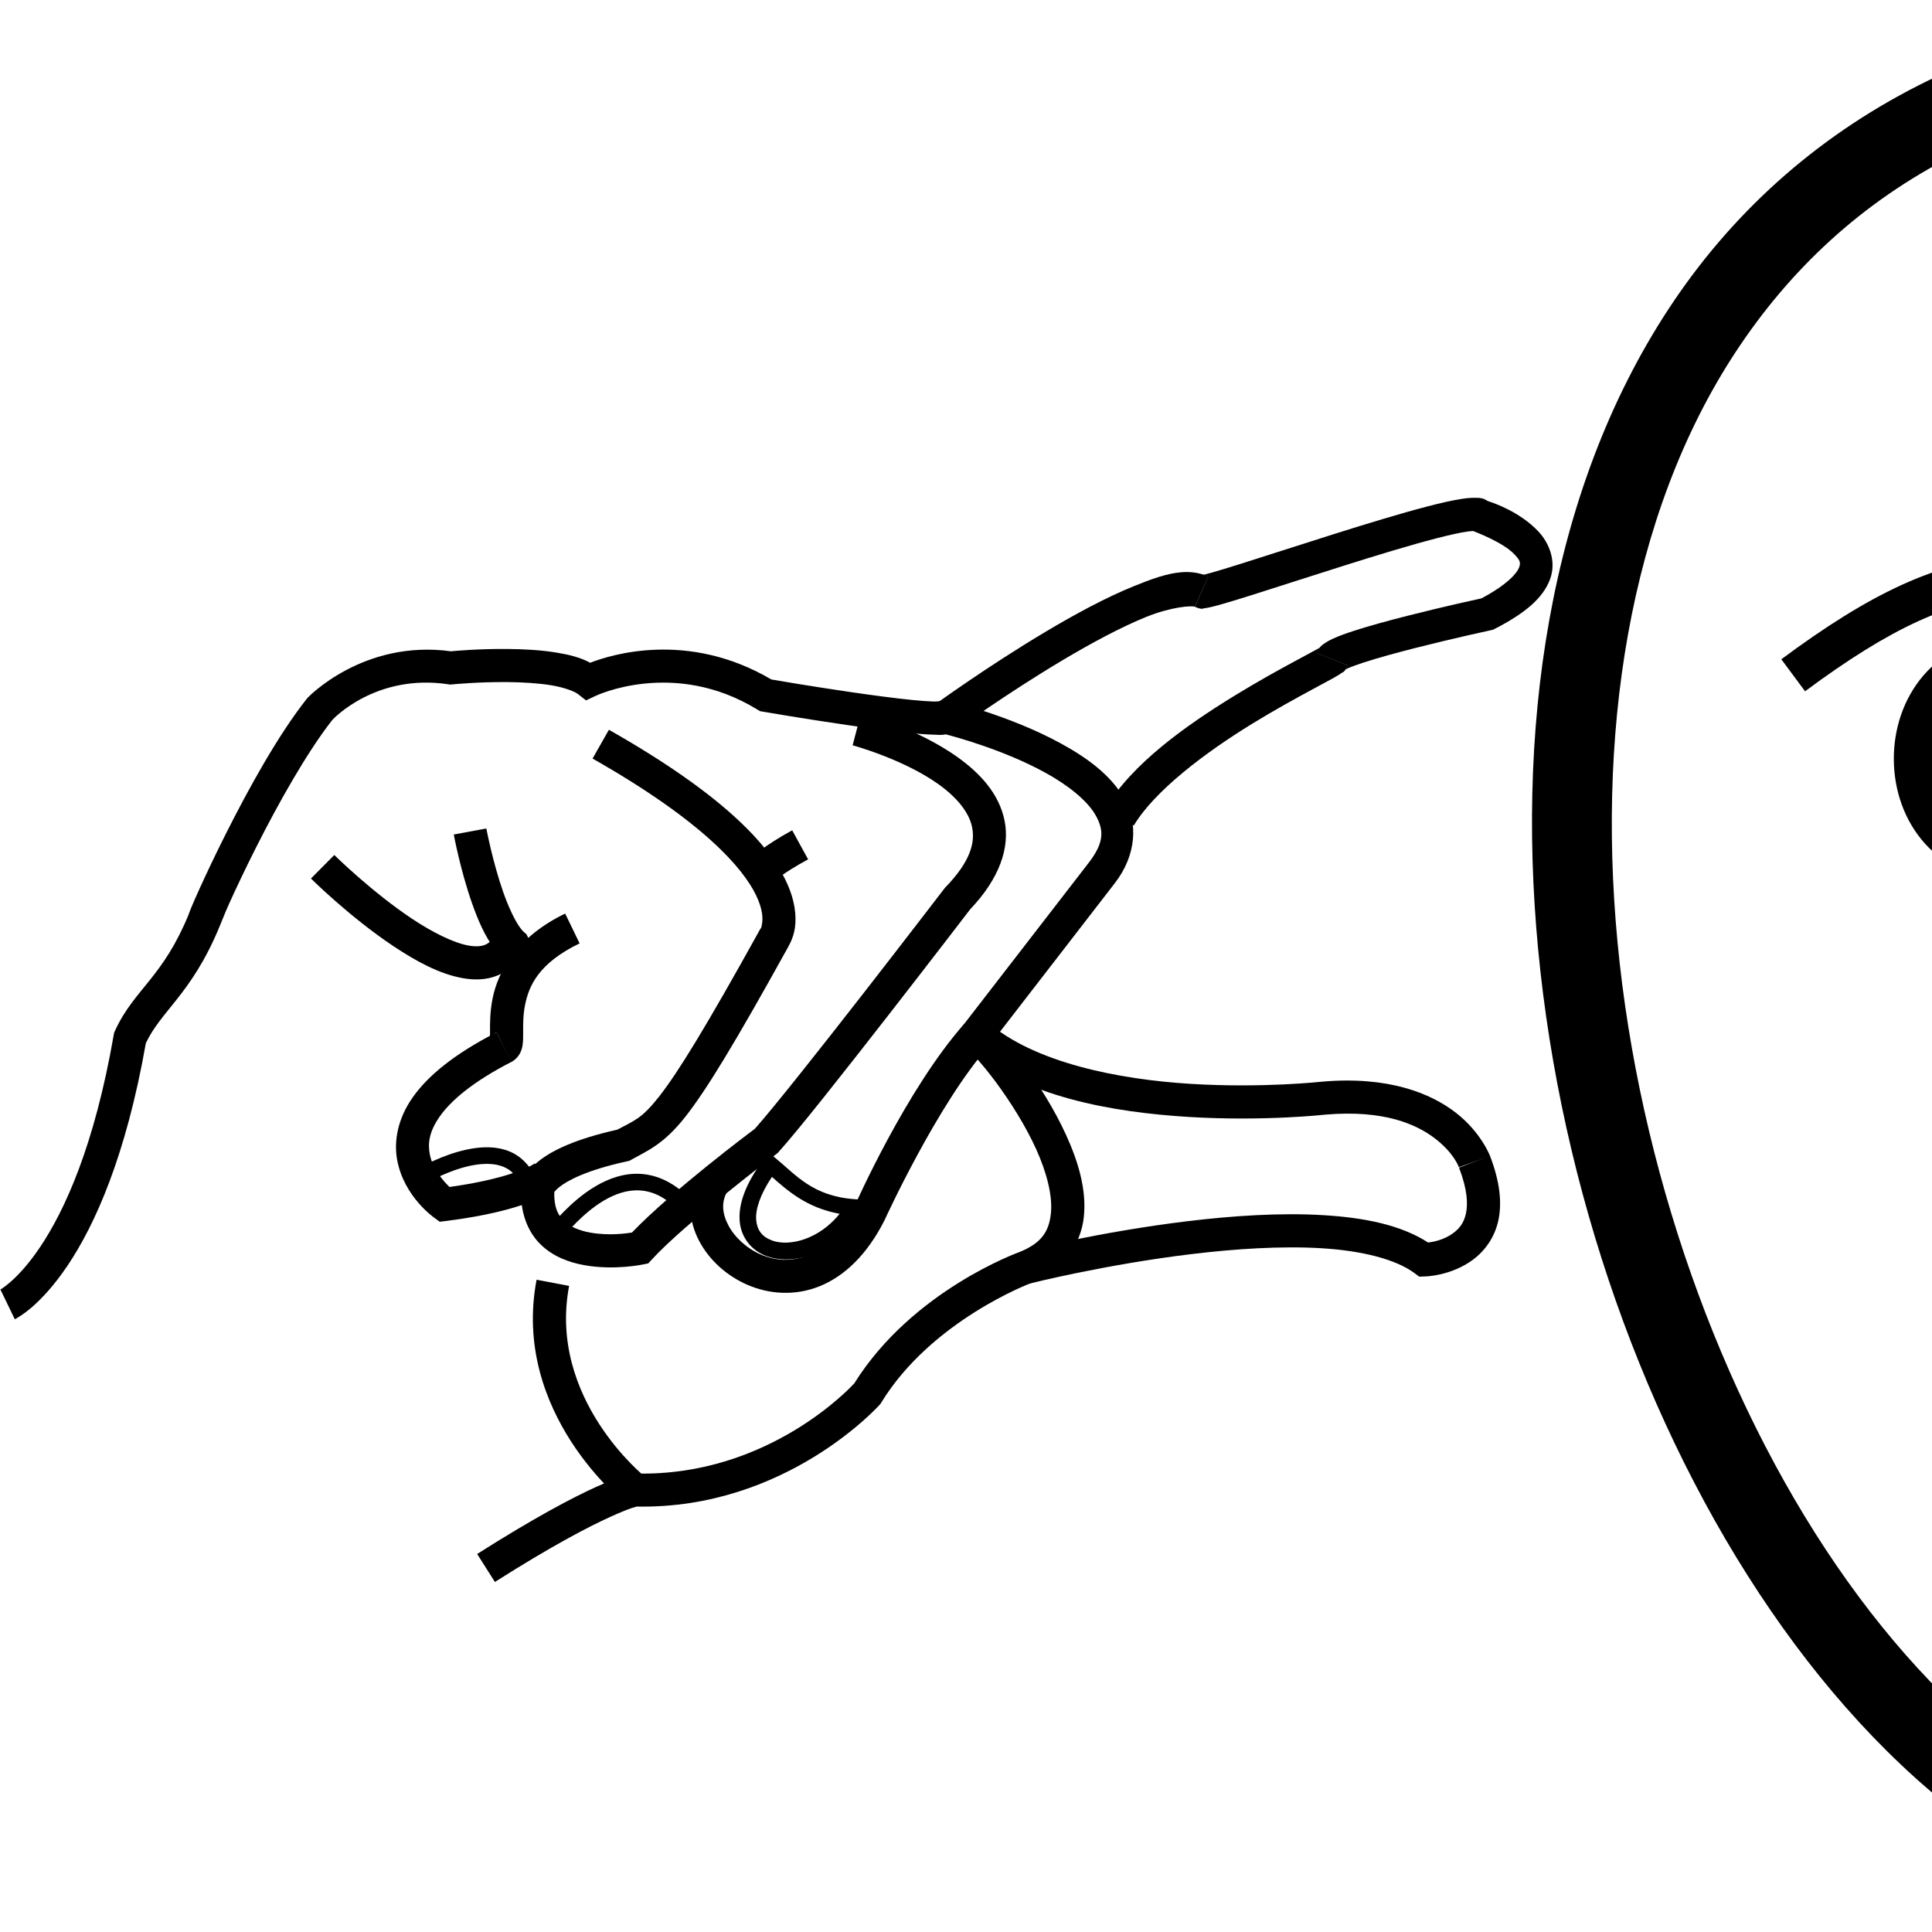 <?xml version="1.0" encoding="UTF-8" standalone="no"?>
<!-- Created with Inkscape (http://www.inkscape.org/) -->

<svg
   xmlns:dc="http://purl.org/dc/elements/1.1/"
   xmlns:cc="http://creativecommons.org/ns#"
   xmlns:rdf="http://www.w3.org/1999/02/22-rdf-syntax-ns#"
   xmlns:svg="http://www.w3.org/2000/svg"
   xmlns="http://www.w3.org/2000/svg"
   xmlns:sodipodi="http://sodipodi.sourceforge.net/DTD/sodipodi-0.dtd"
   xmlns:inkscape="http://www.inkscape.org/namespaces/inkscape"
   width="1000"
   height="1000"
   viewBox="0 0 1000 1000"
   version="1.1"
   id="svg57785"
   inkscape:version="0.92.4 (5da689c313, 2019-01-14)"
   sodipodi:docname="Pequeno.svg">
  <defs
     id="defs57779" />
  <sodipodi:namedview
     id="base"
     pagecolor="#ffffff"
     bordercolor="#666666"
     borderopacity="1.0"
     inkscape:pageopacity="0.0"
     inkscape:pageshadow="2"
     inkscape:zoom="0.25"
     inkscape:cx="1884.0505"
     inkscape:cy="605.25861"
     inkscape:document-units="px"
     inkscape:current-layer="layer1"
     showgrid="false"
     units="px"
     inkscape:window-width="681"
     inkscape:window-height="706"
     inkscape:window-x="-7"
     inkscape:window-y="0"
     inkscape:window-maximized="0" />
  <g
     inkscape:label="Camada 1"
     inkscape:groupmode="layer"
     id="layer1"
     transform="translate(0,-32.417)">
    <path
       style="color:#000000;font-style:normal;font-variant:normal;font-weight:normal;font-stretch:normal;font-size:medium;line-height:normal;font-family:sans-serif;font-variant-ligatures:normal;font-variant-position:normal;font-variant-caps:normal;font-variant-numeric:normal;font-variant-alternates:normal;font-feature-settings:normal;text-indent:0;text-align:start;text-decoration:none;text-decoration-line:none;text-decoration-style:solid;text-decoration-color:#000000;letter-spacing:normal;word-spacing:normal;text-transform:none;writing-mode:lr-tb;direction:ltr;text-orientation:mixed;dominant-baseline:auto;baseline-shift:baseline;text-anchor:start;white-space:normal;shape-padding:0;clip-rule:nonzero;display:inline;overflow:visible;visibility:visible;opacity:1;isolation:auto;mix-blend-mode:normal;color-interpolation:sRGB;color-interpolation-filters:linearRGB;solid-color:#000000;solid-opacity:1;vector-effect:none;fill:#000000;fill-opacity:1;fill-rule:nonzero;stroke:none;stroke-width:41.248;stroke-linecap:butt;stroke-linejoin:miter;stroke-miterlimit:4;stroke-dasharray:none;stroke-dashoffset:0;stroke-opacity:1;color-rendering:auto;image-rendering:auto;shape-rendering:auto;text-rendering:auto;enable-background:accumulate"
       d="m 1194.916,32.623 c -158.956,-0.047 -268.152,63.771 -330.961,159.246 -62.814,95.483 -80.34,220.162 -66.611,343.576 13.728,123.414 58.773,246.109 125.273,339.287 66.501,93.178 156.035,158.087 257.871,157.48 101.788,-0.606 190.589,-66.197 256.697,-159.689 66.108,-93.493 111.067,-216.14 125.998,-339.248 14.931,-123.108 -0.025,-247.128 -58.031,-342.232 C 1447.152,95.948 1344.376,32.085 1194.916,32.623 Z m 0.025,41.246 h 0.041 0.041 c 138.038,-0.508 223.656,54.612 274.914,138.652 51.258,84.04 66.422,199.323 52.297,315.789 -14.125,116.466 -57.399,233.663 -118.728,320.398 -61.33,86.735 -139.171,141.757 -223.264,142.258 -84.045,0.501 -162.432,-53.857 -224.051,-140.195 C 894.572,764.433 851.297,647.361 838.34,530.885 825.383,414.408 842.806,299.071 898.416,214.539 954.026,130.007 1046.713,73.816 1194.941,73.869 Z"
       id="path10-9"
       inkscape:connector-curvature="0" />
    <path
       style="color:#000000;font-style:normal;font-variant:normal;font-weight:normal;font-stretch:normal;font-size:medium;line-height:normal;font-family:sans-serif;font-variant-ligatures:normal;font-variant-position:normal;font-variant-caps:normal;font-variant-numeric:normal;font-variant-alternates:normal;font-feature-settings:normal;text-indent:0;text-align:start;text-decoration:none;text-decoration-line:none;text-decoration-style:solid;text-decoration-color:#000000;letter-spacing:normal;word-spacing:normal;text-transform:none;writing-mode:lr-tb;direction:ltr;text-orientation:mixed;dominant-baseline:auto;baseline-shift:baseline;text-anchor:start;white-space:normal;shape-padding:0;clip-rule:nonzero;display:inline;overflow:visible;visibility:visible;opacity:1;isolation:auto;mix-blend-mode:normal;color-interpolation:sRGB;color-interpolation-filters:linearRGB;solid-color:#000000;solid-opacity:1;vector-effect:none;fill:#000000;fill-opacity:1;fill-rule:nonzero;stroke:none;stroke-width:20.624;stroke-linecap:butt;stroke-linejoin:miter;stroke-miterlimit:4;stroke-dasharray:none;stroke-dashoffset:0;stroke-opacity:1;color-rendering:auto;image-rendering:auto;shape-rendering:auto;text-rendering:auto;enable-background:accumulate"
       d="m 1324.186,739.602 c -78.512,77.292 -146.1,80.356 -197.682,64.064 -25.791,-8.146 -47.542,-21.544 -63.711,-33.852 -16.169,-12.307 -26.294,-23.046 -30.531,-27.244 l -14.516,14.65 c 3.266,3.235 15.047,15.68 32.555,29.006 17.507,13.326 41.2,28.012 69.99,37.105 57.58,18.186 135.698,12.347 218.363,-69.033 z"
       id="path29"
       inkscape:connector-curvature="0" />
    <path
       style="color:#000000;font-style:normal;font-variant:normal;font-weight:normal;font-stretch:normal;font-size:medium;line-height:normal;font-family:sans-serif;font-variant-ligatures:normal;font-variant-position:normal;font-variant-caps:normal;font-variant-numeric:normal;font-variant-alternates:normal;font-feature-settings:normal;text-indent:0;text-align:start;text-decoration:none;text-decoration-line:none;text-decoration-style:solid;text-decoration-color:#000000;letter-spacing:normal;word-spacing:normal;text-transform:none;writing-mode:lr-tb;direction:ltr;text-orientation:mixed;dominant-baseline:auto;baseline-shift:baseline;text-anchor:start;white-space:normal;shape-padding:0;clip-rule:nonzero;display:inline;overflow:visible;visibility:visible;opacity:1;isolation:auto;mix-blend-mode:normal;color-interpolation:sRGB;color-interpolation-filters:linearRGB;solid-color:#000000;solid-opacity:1;vector-effect:none;fill:#000000;fill-opacity:1;fill-rule:nonzero;stroke:none;stroke-width:20.624;stroke-linecap:butt;stroke-linejoin:miter;stroke-miterlimit:4;stroke-dasharray:none;stroke-dashoffset:0;stroke-opacity:1;color-rendering:auto;image-rendering:auto;shape-rendering:auto;text-rendering:auto;enable-background:accumulate"
       d="m 1043.461,361.047 c -20.478,0.192 -37.031,8.432 -47.695,20.75 -10.691,12.349 -15.667,28.287 -15.523,43.98 0.144,15.694 5.401,31.439 16.223,43.414 10.789,11.939 27.347,19.589 47.393,18.965 19.665,-0.049 35.659,-8.403 45.816,-20.73 10.187,-12.363 14.869,-28.196 14.768,-43.809 -0.101,-15.612 -4.98,-31.297 -15.277,-43.355 -10.27,-12.026 -26.325,-19.883 -45.703,-19.215 z m 0.608,20.609 c 13.83,-0.509 22.852,4.318 29.412,12 6.56,7.682 10.264,18.776 10.338,30.096 0.073,11.32 -3.478,22.57 -10.061,30.559 -6.583,7.989 -15.836,13.232 -30.068,13.232 h -0.174 l -0.174,0.006 c -14.803,0.497 -24.625,-4.494 -31.576,-12.186 -6.951,-7.691 -10.796,-18.616 -10.898,-29.775 -0.102,-11.159 3.532,-22.254 10.49,-30.291 6.958,-8.037 17.043,-13.521 32.408,-13.635 l 0.15,-0.002 z"
       id="path87"
       inkscape:connector-curvature="0" />
    <path
       style="color:#000000;font-style:normal;font-variant:normal;font-weight:normal;font-stretch:normal;font-size:medium;line-height:normal;font-family:sans-serif;font-variant-ligatures:normal;font-variant-position:normal;font-variant-caps:normal;font-variant-numeric:normal;font-variant-alternates:normal;font-feature-settings:normal;text-indent:0;text-align:start;text-decoration:none;text-decoration-line:none;text-decoration-style:solid;text-decoration-color:#000000;letter-spacing:normal;word-spacing:normal;text-transform:none;writing-mode:lr-tb;direction:ltr;text-orientation:mixed;dominant-baseline:auto;baseline-shift:baseline;text-anchor:start;white-space:normal;shape-padding:0;clip-rule:nonzero;display:inline;overflow:visible;visibility:visible;opacity:1;isolation:auto;mix-blend-mode:normal;color-interpolation:sRGB;color-interpolation-filters:linearRGB;solid-color:#000000;solid-opacity:1;vector-effect:none;fill:#000000;fill-opacity:1;fill-rule:nonzero;stroke:none;stroke-width:20.624;stroke-linecap:butt;stroke-linejoin:miter;stroke-miterlimit:4;stroke-dasharray:none;stroke-dashoffset:0;stroke-opacity:1;color-rendering:auto;image-rendering:auto;shape-rendering:auto;text-rendering:auto;enable-background:accumulate"
       d="m 1042.568,320.637 c -38.733,1.035 -75.713,19.713 -120.564,53.023 l 12.297,16.557 c 43.448,-32.268 76.385,-48.097 108.818,-48.963 32.433,-0.866 66.43,13.117 112.275,44.984 l 11.771,-16.934 c -47.447,-32.981 -85.865,-49.703 -124.598,-48.668 z"
       id="path59"
       inkscape:connector-curvature="0" />
    <path
       style="color:#000000;font-style:normal;font-variant:normal;font-weight:normal;font-stretch:normal;font-size:medium;line-height:normal;font-family:sans-serif;font-variant-ligatures:normal;font-variant-position:normal;font-variant-caps:normal;font-variant-numeric:normal;font-variant-alternates:normal;font-feature-settings:normal;text-indent:0;text-align:start;text-decoration:none;text-decoration-line:none;text-decoration-style:solid;text-decoration-color:#000000;letter-spacing:normal;word-spacing:normal;text-transform:none;writing-mode:lr-tb;direction:ltr;text-orientation:mixed;dominant-baseline:auto;baseline-shift:baseline;text-anchor:start;white-space:normal;shape-padding:0;clip-rule:nonzero;display:inline;overflow:visible;visibility:visible;opacity:1;isolation:auto;mix-blend-mode:normal;color-interpolation:sRGB;color-interpolation-filters:linearRGB;solid-color:#000000;solid-opacity:1;vector-effect:none;fill:#000000;fill-opacity:1;fill-rule:nonzero;stroke:none;stroke-width:20.624;stroke-linecap:butt;stroke-linejoin:miter;stroke-miterlimit:4;stroke-dasharray:none;stroke-dashoffset:0;stroke-opacity:1;color-rendering:auto;image-rendering:auto;shape-rendering:auto;text-rendering:auto;enable-background:accumulate"
       d="m 1323.461,358.107 c -20.466,0.199 -37.01,8.435 -47.67,20.748 -10.691,12.349 -15.667,28.287 -15.523,43.98 0.144,15.694 5.401,31.441 16.223,43.416 10.79,11.939 27.347,19.589 47.393,18.965 19.665,-0.049 35.659,-8.403 45.816,-20.73 10.187,-12.363 14.869,-28.197 14.768,-43.809 -0.101,-15.612 -4.98,-31.297 -15.277,-43.355 -10.275,-12.032 -26.338,-19.891 -45.729,-19.215 z m 0.633,20.607 c 13.83,-0.509 22.852,4.318 29.412,12 6.56,7.682 10.264,18.776 10.338,30.096 0.073,11.32 -3.478,22.572 -10.061,30.561 -6.583,7.989 -15.836,13.23 -30.068,13.23 h -0.174 l -0.174,0.006 c -14.803,0.497 -24.625,-4.492 -31.576,-12.184 -6.951,-7.691 -10.796,-18.618 -10.898,-29.777 -0.102,-11.159 3.532,-22.254 10.49,-30.291 6.958,-8.037 17.042,-13.521 32.408,-13.635 h 0.15 z"
       id="path87-1"
       inkscape:connector-curvature="0" />
    <path
       style="color:#000000;font-style:normal;font-variant:normal;font-weight:normal;font-stretch:normal;font-size:medium;line-height:normal;font-family:sans-serif;font-variant-ligatures:normal;font-variant-position:normal;font-variant-caps:normal;font-variant-numeric:normal;font-variant-alternates:normal;font-feature-settings:normal;text-indent:0;text-align:start;text-decoration:none;text-decoration-line:none;text-decoration-style:solid;text-decoration-color:#000000;letter-spacing:normal;word-spacing:normal;text-transform:none;writing-mode:lr-tb;direction:ltr;text-orientation:mixed;dominant-baseline:auto;baseline-shift:baseline;text-anchor:start;white-space:normal;shape-padding:0;clip-rule:nonzero;display:inline;overflow:visible;visibility:visible;opacity:1;isolation:auto;mix-blend-mode:normal;color-interpolation:sRGB;color-interpolation-filters:linearRGB;solid-color:#000000;solid-opacity:1;vector-effect:none;fill:#000000;fill-opacity:1;fill-rule:nonzero;stroke:none;stroke-width:20.624;stroke-linecap:butt;stroke-linejoin:miter;stroke-miterlimit:4;stroke-dasharray:none;stroke-dashoffset:0;stroke-opacity:1;color-rendering:auto;image-rendering:auto;shape-rendering:auto;text-rendering:auto;enable-background:accumulate"
       d="m 1324.941,318.094 c -38.651,0.079 -76.481,17.773 -122.955,52.656 l 12.381,16.494 c 44.861,-33.672 78.223,-48.461 110.615,-48.527 32.392,-0.066 65.875,14.725 110.584,44.68 l 11.479,-17.133 c -46.039,-30.846 -83.453,-48.249 -122.103,-48.17 z"
       id="path59-1"
       inkscape:connector-curvature="0" />
    <path
       style="color:#000000;font-style:normal;font-variant:normal;font-weight:normal;font-stretch:normal;font-size:medium;line-height:normal;font-family:sans-serif;font-variant-ligatures:normal;font-variant-position:normal;font-variant-caps:normal;font-variant-numeric:normal;font-variant-alternates:normal;font-feature-settings:normal;text-indent:0;text-align:start;text-decoration:none;text-decoration-line:none;text-decoration-style:solid;text-decoration-color:#000000;letter-spacing:normal;word-spacing:normal;text-transform:none;writing-mode:lr-tb;direction:ltr;text-orientation:mixed;dominant-baseline:auto;baseline-shift:baseline;text-anchor:start;white-space:normal;shape-padding:0;clip-rule:nonzero;display:inline;overflow:visible;visibility:visible;opacity:1;isolation:auto;mix-blend-mode:normal;color-interpolation:sRGB;color-interpolation-filters:linearRGB;solid-color:#000000;solid-opacity:1;vector-effect:none;fill:#000000;fill-opacity:1;fill-rule:nonzero;stroke:none;stroke-width:20.624;stroke-linecap:butt;stroke-linejoin:miter;stroke-miterlimit:4;stroke-dasharray:none;stroke-dashoffset:0;stroke-opacity:1;color-rendering:auto;image-rendering:auto;shape-rendering:auto;text-rendering:auto;enable-background:accumulate"
       d="m 1172.85,529.398 c 0,0 -2.324,22.957 -6.172,47.07 -1.924,12.057 -4.242,24.403 -6.732,33.996 -1.245,4.796 -2.551,8.914 -3.719,11.754 -1.168,2.84 -2.677,4.325 -1.594,3.422 -2.282,1.902 -4.697,3.49 -5.961,8.547 -0.632,2.529 -0.27,6.295 1.344,8.926 1.614,2.63 3.712,3.917 5.299,4.664 6.347,2.987 9.606,1.841 13.922,1.543 8.632,-0.595 17.979,-2.52 17.979,-2.52 l -4.043,-20.225 c 0,0 -3.182,0.556 -7.027,1.137 1.366,-3.664 2.613,-7.635 3.764,-12.066 2.783,-10.72 5.152,-23.505 7.135,-35.928 3.965,-24.846 6.326,-48.244 6.326,-48.244 z"
       id="path971"
       inkscape:connector-curvature="0" />
    <path
       style="color:#000000;font-style:normal;font-variant:normal;font-weight:normal;font-stretch:normal;font-size:medium;line-height:normal;font-family:sans-serif;font-variant-ligatures:normal;font-variant-position:normal;font-variant-caps:normal;font-variant-numeric:normal;font-variant-alternates:normal;font-feature-settings:normal;text-indent:0;text-align:start;text-decoration:none;text-decoration-line:none;text-decoration-style:solid;text-decoration-color:#000000;letter-spacing:normal;word-spacing:normal;text-transform:none;writing-mode:lr-tb;direction:ltr;text-orientation:mixed;dominant-baseline:auto;baseline-shift:baseline;text-anchor:start;white-space:normal;shape-padding:0;clip-rule:nonzero;display:inline;overflow:visible;visibility:visible;opacity:1;isolation:auto;mix-blend-mode:normal;color-interpolation:sRGB;color-interpolation-filters:linearRGB;solid-color:#000000;solid-opacity:1;vector-effect:none;fill:#000000;fill-opacity:1;fill-rule:nonzero;stroke:none;stroke-width:17.142;stroke-linecap:butt;stroke-linejoin:miter;stroke-miterlimit:4;stroke-dasharray:none;stroke-dashoffset:0;stroke-opacity:1;color-rendering:auto;image-rendering:auto;shape-rendering:auto;text-rendering:auto;enable-background:accumulate"
       d="m 263.064,368.328 c -15.537,-0.155 -28.335,1.066 -29.682,1.197 -45.472,-6.228 -74.113,24.016 -74.113,24.016 l -0.238,0.256 -0.217,0.273 c -14.913,18.867 -30.094,46.46 -41.736,69.568 -5.821,11.554 -10.713,21.95 -14.115,29.484 -1.701,3.767 -3.027,6.809 -3.932,8.982 -0.452,1.087 -0.793,1.935 -1.068,2.684 -0.101,0.275 -0.203,0.598 -0.311,0.949 -6.639,16.089 -13.317,25.43 -19.793,33.584 -6.546,8.242 -13.329,15.561 -18.355,26.664 l -0.451,0.994 -0.186,1.076 C 48.861,625.732 33.378,659.054 20.879,677.715 14.63,687.045 9.124,692.723 5.355,696 c -3.768,3.277 -5.154,3.842 -5.154,3.842 L 7.672,715.27 c 0,0 3.994,-2.04 8.932,-6.334 4.938,-4.294 11.465,-11.152 18.518,-21.682 13.991,-20.889 30.03,-56.241 40.365,-114.889 3.764,-7.977 9.028,-13.863 15.795,-22.383 6.971,-8.777 15.06,-20.151 22.451,-38.229 l 3.059,-7.48 c 0.61,-1.393 1,-2.339 1.793,-4.096 3.299,-7.306 8.104,-17.516 13.803,-28.826 11.33,-22.488 26.363,-49.431 39.639,-66.318 0.584,-0.629 22.593,-24.059 60.002,-18.434 l 1.061,0.16 1.066,-0.107 c 0,0 13.467,-1.336 28.738,-1.184 7.635,0.076 15.687,0.542 22.416,1.646 6.729,1.105 12.084,3.172 13.846,4.555 l 4.176,3.277 4.795,-2.277 c 0,0 40.508,-19.538 83.852,6.99 l 1.4,0.857 1.617,0.277 c 0,0 21.231,3.659 43.578,6.912 11.173,1.626 22.62,3.153 31.977,4.08 4.678,0.464 8.821,0.78 12.293,0.873 2.54,0.068 4.292,0.363 6.732,-0.135 5.212,1.353 29.924,8.065 51.191,19.68 11.885,6.491 21.969,14.524 26.254,22.072 4.285,7.549 4.863,13.96 -3.664,24.916 l -0.008,0.012 -69.629,90.102 6.426,5.281 c 1.377,1.131 8.478,8.673 15.576,18.301 7.098,9.628 14.908,21.856 20.488,34.105 5.581,12.25 8.712,24.501 7.723,33.553 -0.989,9.051 -4.561,15.25 -16.469,20.01 l 0.248,-0.096 c 0,0 -55.325,19.675 -85.527,67.967 -0.703,0.779 -43.937,48.459 -113.26,46.672 l -0.76,-0.019 -0.752,0.115 c 0,0 -6.229,1.125 -18.598,6.729 -12.368,5.603 -31.97,15.876 -61.844,34.836 l 9.186,14.473 c 29.372,-18.642 48.34,-28.533 59.73,-33.693 10.847,-4.914 13.582,-5.295 13.842,-5.326 77.307,1.39 125.498,-52.613 125.498,-52.613 l 0.514,-0.574 0.402,-0.656 c 26.1,-42.579 77.434,-61.801 77.434,-61.801 l 0.125,-0.047 0.123,-0.049 c 16.559,-6.619 25.603,-19.936 27.146,-34.064 1.544,-14.129 -2.876,-28.724 -9.162,-42.521 -6.286,-13.797 -14.659,-26.817 -22.291,-37.17 -4.869,-6.605 -8.924,-11.422 -12.598,-15.4 l 59.982,-77.617 -0.019,0.021 c 11.565,-14.86 12.111,-31.46 5.045,-43.906 -7.066,-12.447 -19.651,-21.393 -32.947,-28.654 C 522.389,402.637 491.5,395.301 491.5,395.301 l -2.619,-0.633 -2.512,0.98 c 2.208,-0.863 -0.302,-0.049 -3.07,-0.123 -2.768,-0.074 -6.619,-0.355 -11.059,-0.795 -8.878,-0.88 -20.165,-2.38 -31.197,-3.986 -21.383,-3.113 -40.56,-6.417 -41.805,-6.631 -43.13,-25.398 -82.949,-12.847 -93.771,-8.658 -5.191,-2.811 -11.088,-4.222 -17.381,-5.256 -8.085,-1.328 -16.836,-1.789 -25.021,-1.871 z"
       id="path2978"
       inkscape:connector-curvature="0" />
    <path
       style="color:#000000;font-style:normal;font-variant:normal;font-weight:normal;font-stretch:normal;font-size:medium;line-height:normal;font-family:sans-serif;font-variant-ligatures:normal;font-variant-position:normal;font-variant-caps:normal;font-variant-numeric:normal;font-variant-alternates:normal;font-feature-settings:normal;text-indent:0;text-align:start;text-decoration:none;text-decoration-line:none;text-decoration-style:solid;text-decoration-color:#000000;letter-spacing:normal;word-spacing:normal;text-transform:none;writing-mode:lr-tb;direction:ltr;text-orientation:mixed;dominant-baseline:auto;baseline-shift:baseline;text-anchor:start;white-space:normal;shape-padding:0;clip-rule:nonzero;display:inline;overflow:visible;visibility:visible;opacity:1;isolation:auto;mix-blend-mode:normal;color-interpolation:sRGB;color-interpolation-filters:linearRGB;solid-color:#000000;solid-opacity:1;vector-effect:none;fill:#000000;fill-opacity:1;fill-rule:nonzero;stroke:none;stroke-width:17.142;stroke-linecap:butt;stroke-linejoin:miter;stroke-miterlimit:4;stroke-dasharray:none;stroke-dashoffset:0;stroke-opacity:1;color-rendering:auto;image-rendering:auto;shape-rendering:auto;text-rendering:auto;enable-background:accumulate"
       d="m 445.652,401.594 -4.324,16.588 c 0,0 26.385,7.155 44.656,20.316 9.135,6.581 15.618,14.277 17.18,22.107 1.561,7.831 -0.655,17.487 -13.791,31.072 l -0.342,0.355 -0.301,0.391 c 0,0 -19.902,25.982 -42.193,54.609 -22.109,28.392 -46.771,59.55 -55.842,69.654 -1.41,1.051 -42.819,32.022 -63.6,53.691 -2.948,0.469 -11.998,1.763 -21.635,0.021 -5.668,-1.024 -10.612,-3.093 -13.74,-6.189 -2.979,-2.948 -4.997,-6.97 -4.828,-14.689 0.286,-0.454 0.904,-1.31 2.623,-2.689 4.116,-3.303 13.999,-8.731 34.967,-13.293 l 1.225,-0.266 1.096,-0.605 c 8.776,-4.844 16.85,-8.168 27.811,-22.059 10.961,-13.891 25.801,-38.264 53.625,-88.545 l -0.621,0.965 c 0,0 2.977,-4.382 3.832,-10.348 0.855,-5.966 0.115,-14.237 -4.51,-23.996 -9.249,-19.519 -33.159,-45.285 -91.768,-78.537 l -8.459,14.908 c 57.003,32.342 77.989,56.73 84.736,70.969 3.373,7.12 3.405,11.629 3.033,14.223 -0.372,2.593 -0.621,2.553 -0.621,2.553 l -0.344,0.461 -0.279,0.504 c -27.703,50.062 -42.558,74.155 -52.082,86.225 -9.145,11.59 -12.597,12.262 -21.623,17.135 -21.662,4.853 -33.727,10.705 -40.746,16.338 -3.587,2.879 -5.865,5.74 -7.221,8.256 -1.355,2.516 -1.816,5.791 -1.816,5.791 l -0.002,0.047 -0.004,0.047 c -0.603,12.241 3.341,22.28 9.92,28.791 6.579,6.511 14.961,9.466 22.748,10.873 15.573,2.813 30.381,-0.359 30.381,-0.359 l 2.736,-0.551 1.889,-2.059 c 17.185,-18.736 64.408,-54.557 64.408,-54.557 l 0.658,-0.494 0.551,-0.611 c 10.302,-11.404 34.685,-42.378 57.027,-71.07 22.268,-28.597 42.005,-54.365 42.137,-54.537 15.096,-15.851 20.571,-31.765 17.777,-45.775 -2.827,-14.176 -12.936,-24.714 -23.973,-32.664 -22.073,-15.901 -50.352,-22.996 -50.352,-22.996 z"
       id="path2980"
       inkscape:connector-curvature="0" />
    <path
       style="color:#000000;font-style:normal;font-variant:normal;font-weight:normal;font-stretch:normal;font-size:medium;line-height:normal;font-family:sans-serif;font-variant-ligatures:normal;font-variant-position:normal;font-variant-caps:normal;font-variant-numeric:normal;font-variant-alternates:normal;font-feature-settings:normal;text-indent:0;text-align:start;text-decoration:none;text-decoration-line:none;text-decoration-style:solid;text-decoration-color:#000000;letter-spacing:normal;word-spacing:normal;text-transform:none;writing-mode:lr-tb;direction:ltr;text-orientation:mixed;dominant-baseline:auto;baseline-shift:baseline;text-anchor:start;white-space:normal;shape-padding:0;clip-rule:nonzero;display:inline;overflow:visible;visibility:visible;opacity:1;isolation:auto;mix-blend-mode:normal;color-interpolation:sRGB;color-interpolation-filters:linearRGB;solid-color:#000000;solid-opacity:1;vector-effect:none;fill:#000000;fill-opacity:1;fill-rule:nonzero;stroke:none;stroke-width:17.142;stroke-linecap:butt;stroke-linejoin:miter;stroke-miterlimit:4;stroke-dasharray:none;stroke-dashoffset:0;stroke-opacity:1;color-rendering:auto;image-rendering:auto;shape-rendering:auto;text-rendering:auto;enable-background:accumulate"
       d="m 257.051,566.721 c -21.694,11.127 -35.413,22.332 -43.365,33.59 -7.952,11.258 -9.867,22.894 -8.119,32.465 3.495,19.142 19.305,30.012 19.305,30.012 l 2.746,2.006 3.375,-0.422 c 21.084,-2.644 34.847,-6.471 43.582,-9.814 8.735,-3.344 13.277,-6.924 13.277,-6.924 l -11.098,-13.064 c 0,0 -1.118,1.228 -8.309,3.98 -6.688,2.56 -18.18,5.783 -35.783,8.24 -3.212,-3.111 -8.829,-9.405 -10.232,-17.094 -0.99,-5.425 -0.417,-11.465 5.256,-19.496 5.672,-8.031 16.895,-17.819 37.01,-28.137 z"
       id="path2984"
       inkscape:connector-curvature="0"
       sodipodi:nodetypes="csscccscccccscc" />
    <path
       style="color:#000000;font-style:normal;font-variant:normal;font-weight:normal;font-stretch:normal;font-size:medium;line-height:normal;font-family:sans-serif;font-variant-ligatures:normal;font-variant-position:normal;font-variant-caps:normal;font-variant-numeric:normal;font-variant-alternates:normal;font-feature-settings:normal;text-indent:0;text-align:start;text-decoration:none;text-decoration-line:none;text-decoration-style:solid;text-decoration-color:#000000;letter-spacing:normal;word-spacing:normal;text-transform:none;writing-mode:lr-tb;direction:ltr;text-orientation:mixed;dominant-baseline:auto;baseline-shift:baseline;text-anchor:start;white-space:normal;shape-padding:0;clip-rule:nonzero;display:inline;overflow:visible;visibility:visible;opacity:1;isolation:auto;mix-blend-mode:normal;color-interpolation:sRGB;color-interpolation-filters:linearRGB;solid-color:#000000;solid-opacity:1;vector-effect:none;fill:#000000;fill-opacity:1;fill-rule:nonzero;stroke:none;stroke-width:17.142;stroke-linecap:butt;stroke-linejoin:miter;stroke-miterlimit:4;stroke-dasharray:none;stroke-dashoffset:0;stroke-opacity:1;color-rendering:auto;image-rendering:auto;shape-rendering:auto;text-rendering:auto;enable-background:accumulate"
       d="m 292.525,505.273 c -25.059,12.134 -34.804,29.888 -37.605,44.143 -1.401,7.127 -1.297,13.364 -1.283,17.445 0.007,2.04 -0.058,3.599 -0.098,3.881 -0.02,0.141 -0.059,-0.082 0.32,-0.879 0.379,-0.797 1.485,-2.318 3.191,-3.143 l 7.463,15.434 c 2.407,-1.164 4.045,-3.287 4.824,-4.926 0.78,-1.639 1.013,-2.944 1.176,-4.102 0.325,-2.315 0.271,-4.221 0.264,-6.324 -0.014,-4.206 -0.04,-8.975 0.963,-14.08 2.007,-10.21 7.197,-21.824 28.256,-32.021 z"
       id="path2986"
       inkscape:connector-curvature="0" />
    <path
       style="color:#000000;font-style:normal;font-variant:normal;font-weight:normal;font-stretch:normal;font-size:medium;line-height:normal;font-family:sans-serif;font-variant-ligatures:normal;font-variant-position:normal;font-variant-caps:normal;font-variant-numeric:normal;font-variant-alternates:normal;font-feature-settings:normal;text-indent:0;text-align:start;text-decoration:none;text-decoration-line:none;text-decoration-style:solid;text-decoration-color:#000000;letter-spacing:normal;word-spacing:normal;text-transform:none;writing-mode:lr-tb;direction:ltr;text-orientation:mixed;dominant-baseline:auto;baseline-shift:baseline;text-anchor:start;white-space:normal;shape-padding:0;clip-rule:nonzero;display:inline;overflow:visible;visibility:visible;opacity:1;isolation:auto;mix-blend-mode:normal;color-interpolation:sRGB;color-interpolation-filters:linearRGB;solid-color:#000000;solid-opacity:1;vector-effect:none;fill:#000000;fill-opacity:1;fill-rule:nonzero;stroke:none;stroke-width:17.142;stroke-linecap:butt;stroke-linejoin:miter;stroke-miterlimit:4;stroke-dasharray:none;stroke-dashoffset:0;stroke-opacity:1;color-rendering:auto;image-rendering:auto;shape-rendering:auto;text-rendering:auto;enable-background:accumulate"
       d="m 251.732,461.23 -16.854,3.129 c 0,0 3.339,18.19 9.424,35.514 3.043,8.662 6.615,17.132 11.752,23.75 2.568,3.309 5.601,6.325 9.898,8.117 4.297,1.792 9.987,1.609 14.416,-0.719 l -7.91,-15.053 c 0.04,-0.019 0.146,-0.028 0.092,-0.051 -0.229,-0.096 -1.491,-0.92 -2.955,-2.807 -2.928,-3.773 -6.38,-11.114 -9.121,-18.918 -5.482,-15.608 -8.742,-32.963 -8.742,-32.963 z"
       id="path2988"
       inkscape:connector-curvature="0" />
    <path
       style="color:#000000;font-style:normal;font-variant:normal;font-weight:normal;font-stretch:normal;font-size:medium;line-height:normal;font-family:sans-serif;font-variant-ligatures:normal;font-variant-position:normal;font-variant-caps:normal;font-variant-numeric:normal;font-variant-alternates:normal;font-feature-settings:normal;text-indent:0;text-align:start;text-decoration:none;text-decoration-line:none;text-decoration-style:solid;text-decoration-color:#000000;letter-spacing:normal;word-spacing:normal;text-transform:none;writing-mode:lr-tb;direction:ltr;text-orientation:mixed;dominant-baseline:auto;baseline-shift:baseline;text-anchor:start;white-space:normal;shape-padding:0;clip-rule:nonzero;display:inline;overflow:visible;visibility:visible;opacity:1;isolation:auto;mix-blend-mode:normal;color-interpolation:sRGB;color-interpolation-filters:linearRGB;solid-color:#000000;solid-opacity:1;vector-effect:none;fill:#000000;fill-opacity:1;fill-rule:nonzero;stroke:none;stroke-width:17.142;stroke-linecap:butt;stroke-linejoin:miter;stroke-miterlimit:4;stroke-dasharray:none;stroke-dashoffset:0;stroke-opacity:1;color-rendering:auto;image-rendering:auto;shape-rendering:auto;text-rendering:auto;enable-background:accumulate"
       d="m 173.025,474.965 -12.074,12.168 c 0,0 19.966,19.9 42.848,35.123 11.441,7.612 23.524,14.258 35.637,16.438 6.057,1.09 12.352,1.023 18.238,-1.439 5.887,-2.463 10.855,-7.452 13.85,-13.92 l -15.555,-7.203 c -1.552,3.351 -3.019,4.517 -4.91,5.309 -1.891,0.791 -4.719,1.079 -8.586,0.383 -7.734,-1.392 -18.705,-6.871 -29.18,-13.84 -20.949,-13.937 -40.268,-33.018 -40.268,-33.018 z"
       id="path2990"
       inkscape:connector-curvature="0" />
    <path
       style="color:#000000;font-style:normal;font-variant:normal;font-weight:normal;font-stretch:normal;font-size:medium;line-height:normal;font-family:sans-serif;font-variant-ligatures:normal;font-variant-position:normal;font-variant-caps:normal;font-variant-numeric:normal;font-variant-alternates:normal;font-feature-settings:normal;text-indent:0;text-align:start;text-decoration:none;text-decoration-line:none;text-decoration-style:solid;text-decoration-color:#000000;letter-spacing:normal;word-spacing:normal;text-transform:none;writing-mode:lr-tb;direction:ltr;text-orientation:mixed;dominant-baseline:auto;baseline-shift:baseline;text-anchor:start;white-space:normal;shape-padding:0;clip-rule:nonzero;display:inline;overflow:visible;visibility:visible;opacity:1;isolation:auto;mix-blend-mode:normal;color-interpolation:sRGB;color-interpolation-filters:linearRGB;solid-color:#000000;solid-opacity:1;vector-effect:none;fill:#000000;fill-opacity:1;fill-rule:nonzero;stroke:none;stroke-width:17.142;stroke-linecap:butt;stroke-linejoin:miter;stroke-miterlimit:4;stroke-dasharray:none;stroke-dashoffset:0;stroke-opacity:1;color-rendering:auto;image-rendering:auto;shape-rendering:auto;text-rendering:auto;enable-background:accumulate"
       d="m 499.176,562.277 c -29.907,33.687 -56.248,93.091 -56.664,94.031 -7.625,15.119 -16.451,22.661 -24.754,25.988 -8.31,3.33 -16.57,2.649 -23.957,-0.535 -7.387,-3.184 -13.618,-9.038 -16.826,-15.162 -3.208,-6.124 -3.607,-11.855 -0.752,-17.131 l -15.076,-8.158 c -5.859,10.825 -4.59,23.253 0.645,33.244 5.234,9.991 14.222,18.207 25.225,22.949 11.003,4.742 24.301,5.842 37.119,0.705 12.818,-5.136 24.678,-16.302 33.705,-34.221 l 0.086,-0.172 0.078,-0.176 c 0,0 27.351,-59.978 53.99,-89.984 z"
       id="path2992"
       inkscape:connector-curvature="0" />
    <path
       style="color:#000000;font-style:normal;font-variant:normal;font-weight:normal;font-stretch:normal;font-size:medium;line-height:normal;font-family:sans-serif;font-variant-ligatures:normal;font-variant-position:normal;font-variant-caps:normal;font-variant-numeric:normal;font-variant-alternates:normal;font-feature-settings:normal;text-indent:0;text-align:start;text-decoration:none;text-decoration-line:none;text-decoration-style:solid;text-decoration-color:#000000;letter-spacing:normal;word-spacing:normal;text-transform:none;writing-mode:lr-tb;direction:ltr;text-orientation:mixed;dominant-baseline:auto;baseline-shift:baseline;text-anchor:start;white-space:normal;shape-padding:0;clip-rule:nonzero;display:inline;overflow:visible;visibility:visible;opacity:1;isolation:auto;mix-blend-mode:normal;color-interpolation:sRGB;color-interpolation-filters:linearRGB;solid-color:#000000;solid-opacity:1;vector-effect:none;fill:#000000;fill-opacity:1;fill-rule:nonzero;stroke:none;stroke-width:17.142;stroke-linecap:butt;stroke-linejoin:miter;stroke-miterlimit:4;stroke-dasharray:none;stroke-dashoffset:0;stroke-opacity:1;color-rendering:auto;image-rendering:auto;shape-rendering:auto;text-rendering:auto;enable-background:accumulate"
       d="m 277.727,694.809 c -13.133,69.299 45.656,115.58 45.656,115.58 l 10.641,-13.439 c 0,0 -50.569,-40.304 -39.455,-98.949 z"
       id="path2994"
       inkscape:connector-curvature="0" />
    <path
       style="color:#000000;font-style:normal;font-variant:normal;font-weight:normal;font-stretch:normal;font-size:medium;line-height:normal;font-family:sans-serif;font-variant-ligatures:normal;font-variant-position:normal;font-variant-caps:normal;font-variant-numeric:normal;font-variant-alternates:normal;font-feature-settings:normal;text-indent:0;text-align:start;text-decoration:none;text-decoration-line:none;text-decoration-style:solid;text-decoration-color:#000000;letter-spacing:normal;word-spacing:normal;text-transform:none;writing-mode:lr-tb;direction:ltr;text-orientation:mixed;dominant-baseline:auto;baseline-shift:baseline;text-anchor:start;white-space:normal;shape-padding:0;clip-rule:nonzero;display:inline;overflow:visible;visibility:visible;opacity:1;isolation:auto;mix-blend-mode:normal;color-interpolation:sRGB;color-interpolation-filters:linearRGB;solid-color:#000000;solid-opacity:1;vector-effect:none;fill:#000000;fill-opacity:1;fill-rule:nonzero;stroke:none;stroke-width:17.142;stroke-linecap:butt;stroke-linejoin:miter;stroke-miterlimit:4;stroke-dasharray:none;stroke-dashoffset:0;stroke-opacity:1;color-rendering:auto;image-rendering:auto;shape-rendering:auto;text-rendering:auto;enable-background:accumulate"
       d="m 410.033,462.176 c -14.912,8.177 -20.688,13.871 -20.688,13.871 l 12.322,11.916 c 0,0 2.816,-3.193 16.607,-10.756 z"
       id="path2996"
       inkscape:connector-curvature="0" />
    <path
       style="color:#000000;font-style:normal;font-variant:normal;font-weight:normal;font-stretch:normal;font-size:medium;line-height:normal;font-family:sans-serif;font-variant-ligatures:normal;font-variant-position:normal;font-variant-caps:normal;font-variant-numeric:normal;font-variant-alternates:normal;font-feature-settings:normal;text-indent:0;text-align:start;text-decoration:none;text-decoration-line:none;text-decoration-style:solid;text-decoration-color:#000000;letter-spacing:normal;word-spacing:normal;text-transform:none;writing-mode:lr-tb;direction:ltr;text-orientation:mixed;dominant-baseline:auto;baseline-shift:baseline;text-anchor:start;white-space:normal;shape-padding:0;clip-rule:nonzero;display:inline;overflow:visible;visibility:visible;opacity:1;isolation:auto;mix-blend-mode:normal;color-interpolation:sRGB;color-interpolation-filters:linearRGB;solid-color:#000000;solid-opacity:1;vector-effect:none;fill:#000000;fill-opacity:1;fill-rule:nonzero;stroke:none;stroke-width:8.571;stroke-linecap:butt;stroke-linejoin:miter;stroke-miterlimit:4;stroke-dasharray:none;stroke-dashoffset:0;stroke-opacity:1;color-rendering:auto;image-rendering:auto;shape-rendering:auto;text-rendering:auto;enable-background:accumulate"
       d="m 251.125,626.25 c -3.368,0.074 -6.708,0.567 -9.898,1.266 -12.762,2.796 -23.609,9.193 -23.609,9.193 l 4.318,7.404 c 0,0 10.066,-5.804 21.125,-8.227 5.53,-1.211 11.187,-1.504 15.701,-0.172 4.514,1.332 8.04,3.932 10.51,9.867 l 7.914,-3.293 c -3.341,-8.028 -9.4,-12.848 -15.998,-14.795 -3.299,-0.973 -6.695,-1.318 -10.062,-1.244 z"
       id="path2998"
       inkscape:connector-curvature="0" />
    <path
       style="color:#000000;font-style:normal;font-variant:normal;font-weight:normal;font-stretch:normal;font-size:medium;line-height:normal;font-family:sans-serif;font-variant-ligatures:normal;font-variant-position:normal;font-variant-caps:normal;font-variant-numeric:normal;font-variant-alternates:normal;font-feature-settings:normal;text-indent:0;text-align:start;text-decoration:none;text-decoration-line:none;text-decoration-style:solid;text-decoration-color:#000000;letter-spacing:normal;word-spacing:normal;text-transform:none;writing-mode:lr-tb;direction:ltr;text-orientation:mixed;dominant-baseline:auto;baseline-shift:baseline;text-anchor:start;white-space:normal;shape-padding:0;clip-rule:nonzero;display:inline;overflow:visible;visibility:visible;opacity:1;isolation:auto;mix-blend-mode:normal;color-interpolation:sRGB;color-interpolation-filters:linearRGB;solid-color:#000000;solid-opacity:1;vector-effect:none;fill:#000000;fill-opacity:1;fill-rule:nonzero;stroke:none;stroke-width:8.571;stroke-linecap:butt;stroke-linejoin:miter;stroke-miterlimit:4;stroke-dasharray:none;stroke-dashoffset:0;stroke-opacity:1;color-rendering:auto;image-rendering:auto;shape-rendering:auto;text-rendering:auto;enable-background:accumulate"
       d="m 331.592,640.016 c -8.782,-0.512 -16.806,2.51 -23.52,6.504 -6.714,3.994 -12.223,9.009 -16.162,12.969 -1.969,1.98 -3.55,3.706 -4.625,4.861 -0.537,0.578 -0.963,1.023 -1.146,1.199 -0.091,0.088 -0.147,0.115 0.057,-0.033 0.102,-0.074 0.254,-0.204 0.705,-0.396 0.451,-0.193 1.408,-0.677 3.064,-0.074 l -2.93,8.055 c 1.698,0.618 2.709,0.126 3.232,-0.098 0.523,-0.223 0.763,-0.406 0.967,-0.555 0.409,-0.297 0.618,-0.503 0.85,-0.727 0.463,-0.446 0.916,-0.933 1.475,-1.533 1.118,-1.201 2.598,-2.814 4.428,-4.654 3.66,-3.68 8.707,-8.219 14.469,-11.646 5.762,-3.428 12.134,-5.695 18.637,-5.316 6.503,0.379 13.416,3.242 20.848,11.264 l 6.287,-5.824 c -8.594,-9.276 -17.853,-13.482 -26.635,-13.994 z"
       id="path3000"
       inkscape:connector-curvature="0" />
    <path
       style="color:#000000;font-style:normal;font-variant:normal;font-weight:normal;font-stretch:normal;font-size:medium;line-height:normal;font-family:sans-serif;font-variant-ligatures:normal;font-variant-position:normal;font-variant-caps:normal;font-variant-numeric:normal;font-variant-alternates:normal;font-feature-settings:normal;text-indent:0;text-align:start;text-decoration:none;text-decoration-line:none;text-decoration-style:solid;text-decoration-color:#000000;letter-spacing:normal;word-spacing:normal;text-transform:none;writing-mode:lr-tb;direction:ltr;text-orientation:mixed;dominant-baseline:auto;baseline-shift:baseline;text-anchor:start;white-space:normal;shape-padding:0;clip-rule:nonzero;display:inline;overflow:visible;visibility:visible;opacity:1;isolation:auto;mix-blend-mode:normal;color-interpolation:sRGB;color-interpolation-filters:linearRGB;solid-color:#000000;solid-opacity:1;vector-effect:none;fill:#000000;fill-opacity:1;fill-rule:nonzero;stroke:none;stroke-width:8.571;stroke-linecap:butt;stroke-linejoin:miter;stroke-miterlimit:4;stroke-dasharray:none;stroke-dashoffset:0;stroke-opacity:1;color-rendering:auto;image-rendering:auto;shape-rendering:auto;text-rendering:auto;enable-background:accumulate"
       d="m 397.912,629.016 -2.682,3.57 c -9.329,12.416 -13.107,23.05 -12.369,31.924 0.738,8.873 6.574,15.467 14.096,18.135 15.044,5.336 36.514,-2.261 48.85,-23.061 l 3.537,-5.965 -6.916,-0.496 c -21.879,-1.569 -30.358,-12.534 -41.061,-21.281 z m 1.623,12.559 c 7.98,6.986 17.834,15.962 35.047,19.111 -10.698,13.287 -25.959,17.005 -34.76,13.883 -4.958,-1.759 -7.938,-4.98 -8.42,-10.77 -0.424,-5.1 1.803,-12.718 8.133,-22.225 z"
       id="path3002"
       inkscape:connector-curvature="0" />
    <path
       style="color:#000000;font-style:normal;font-variant:normal;font-weight:normal;font-stretch:normal;font-size:medium;line-height:normal;font-family:sans-serif;font-variant-ligatures:normal;font-variant-position:normal;font-variant-caps:normal;font-variant-numeric:normal;font-variant-alternates:normal;font-feature-settings:normal;text-indent:0;text-align:start;text-decoration:none;text-decoration-line:none;text-decoration-style:solid;text-decoration-color:#000000;letter-spacing:normal;word-spacing:normal;text-transform:none;writing-mode:lr-tb;direction:ltr;text-orientation:mixed;dominant-baseline:auto;baseline-shift:baseline;text-anchor:start;white-space:normal;shape-padding:0;clip-rule:nonzero;display:inline;overflow:visible;visibility:visible;opacity:1;isolation:auto;mix-blend-mode:normal;color-interpolation:sRGB;color-interpolation-filters:linearRGB;solid-color:#000000;solid-opacity:1;vector-effect:none;fill:#000000;fill-opacity:1;fill-rule:nonzero;stroke:none;stroke-width:17.148;stroke-linecap:butt;stroke-linejoin:miter;stroke-miterlimit:4;stroke-dasharray:none;stroke-dashoffset:0;stroke-opacity:1;color-rendering:auto;image-rendering:auto;shape-rendering:auto;text-rendering:auto;enable-background:accumulate"
       d="m 611.852,328.58 c -7.799,0.531 -16.066,3.63 -25.049,7.268 -14.372,5.82 -30.344,14.48 -45.449,23.471 -30.21,17.981 -56.904,37.377 -56.904,37.377 l 10.076,13.875 c 0,0 26.234,-19.037 55.6,-36.516 14.683,-8.739 30.159,-17.066 43.115,-22.312 12.956,-5.247 23.626,-5.957 25.199,-5.254 l 7,-15.654 c -4.397,-1.966 -8.908,-2.573 -13.588,-2.254 z"
       id="path3008"
       inkscape:connector-curvature="0" />
    <path
       style="color:#000000;font-style:normal;font-variant:normal;font-weight:normal;font-stretch:normal;font-size:medium;line-height:normal;font-family:sans-serif;font-variant-ligatures:normal;font-variant-position:normal;font-variant-caps:normal;font-variant-numeric:normal;font-variant-alternates:normal;font-feature-settings:normal;text-indent:0;text-align:start;text-decoration:none;text-decoration-line:none;text-decoration-style:solid;text-decoration-color:#000000;letter-spacing:normal;word-spacing:normal;text-transform:none;writing-mode:lr-tb;direction:ltr;text-orientation:mixed;dominant-baseline:auto;baseline-shift:baseline;text-anchor:start;white-space:normal;shape-padding:0;clip-rule:nonzero;display:inline;overflow:visible;visibility:visible;opacity:1;isolation:auto;mix-blend-mode:normal;color-interpolation:sRGB;color-interpolation-filters:linearRGB;solid-color:#000000;solid-opacity:1;vector-effect:none;fill:#000000;fill-opacity:1;fill-rule:nonzero;stroke:none;stroke-width:17.148;stroke-linecap:butt;stroke-linejoin:miter;stroke-miterlimit:4;stroke-dasharray:none;stroke-dashoffset:0;stroke-opacity:1;color-rendering:auto;image-rendering:auto;shape-rendering:auto;text-rendering:auto;enable-background:accumulate"
       d="m 763.418,290.107 c -2.197,-0.062 -4.305,0.162 -6.719,0.521 -4.827,0.719 -10.743,2.069 -17.627,3.854 -13.767,3.569 -31.241,8.895 -48.629,14.377 -17.388,5.482 -34.668,11.117 -47.779,15.246 -6.556,2.065 -12.084,3.756 -15.945,4.834 -1.824,0.51 -3.207,0.855 -4.09,1.047 0.479,0.012 1.143,0.186 2.732,0.891 l -6.922,15.611 c 3.744,1.66 4.252,0.817 5.129,0.727 0.877,-0.09 1.574,-0.225 2.346,-0.387 1.543,-0.324 3.298,-0.781 5.418,-1.373 4.24,-1.184 9.854,-2.905 16.482,-4.992 13.257,-4.175 30.504,-9.8 47.785,-15.248 17.281,-5.448 34.615,-10.722 47.775,-14.133 6.58,-1.706 12.158,-2.94 15.852,-3.49 1.504,-0.224 2.376,-0.259 3.02,-0.279 -0.089,-0.027 -0.225,-0.118 -0.33,-0.164 l 0.471,0.15 c 0.107,-0.003 0.482,-0.053 0.549,-0.051 0.163,0.005 -0.124,0.076 -0.379,0.105 l 0.6,0.193 c 0,0 14.773,5.529 20.633,11.723 2.93,3.097 3.517,4.211 2.414,7.074 -1.078,2.799 -6.24,8.845 -19.436,15.799 -1.933,0.42 -19.31,4.203 -38.211,9.006 -9.986,2.537 -20.066,5.278 -28.072,7.889 -4.003,1.306 -7.463,2.555 -10.371,3.885 -1.454,0.665 -2.765,1.328 -4.115,2.242 -1.35,0.914 -3.092,1.77 -4.498,5.273 l 15.924,6.365 c -1.077,2.683 -1.895,2.616 -1.816,2.562 0.078,-0.053 0.71,-0.423 1.635,-0.846 1.85,-0.846 4.9,-1.986 8.561,-3.18 7.321,-2.388 17.184,-5.082 26.977,-7.57 19.585,-4.976 38.93,-9.16 38.93,-9.16 l 1.107,-0.24 1.008,-0.52 c 15.684,-8.083 24.711,-15.815 28.381,-25.342 3.67,-9.527 -0.468,-19.219 -5.959,-25.023 -9.462,-10.002 -22.637,-14.61 -26.281,-15.758 -2.639,-1.861 -4.819,-1.57 -6.547,-1.619 z"
       id="path3010"
       inkscape:connector-curvature="0"
       sodipodi:nodetypes="csssscccccccssssccccccsccsscccccccscccscccc" />
    <path
       style="color:#000000;font-style:normal;font-variant:normal;font-weight:normal;font-stretch:normal;font-size:medium;line-height:normal;font-family:sans-serif;font-variant-ligatures:normal;font-variant-position:normal;font-variant-caps:normal;font-variant-numeric:normal;font-variant-alternates:normal;font-feature-settings:normal;text-indent:0;text-align:start;text-decoration:none;text-decoration-line:none;text-decoration-style:solid;text-decoration-color:#000000;letter-spacing:normal;word-spacing:normal;text-transform:none;writing-mode:lr-tb;direction:ltr;text-orientation:mixed;dominant-baseline:auto;baseline-shift:baseline;text-anchor:start;white-space:normal;shape-padding:0;clip-rule:nonzero;display:inline;overflow:visible;visibility:visible;opacity:1;isolation:auto;mix-blend-mode:normal;color-interpolation:sRGB;color-interpolation-filters:linearRGB;solid-color:#000000;solid-opacity:1;vector-effect:none;fill:#000000;fill-opacity:1;fill-rule:nonzero;stroke:none;stroke-width:17.148;stroke-linecap:butt;stroke-linejoin:miter;stroke-miterlimit:4;stroke-dasharray:none;stroke-dashoffset:0;stroke-opacity:1;color-rendering:auto;image-rendering:auto;shape-rendering:auto;text-rendering:auto;enable-background:accumulate"
       d="m 683.201,367.588 c -0.477,0.283 -1.073,0.618 -1.908,1.082 -2.329,1.292 -5.816,3.148 -10.059,5.436 -8.485,4.574 -20.048,10.907 -32.416,18.51 -24.736,15.205 -52.803,34.929 -66.725,58.359 l 14.742,8.76 c 10.696,-18.001 37.112,-37.849 60.963,-52.51 11.926,-7.33 23.181,-13.502 31.572,-18.025 4.195,-2.262 7.662,-4.103 10.24,-5.533 1.289,-0.715 2.339,-1.313 3.293,-1.914 0.477,-0.301 0.844,-0.521 1.428,-0.977 0.584,-0.456 1.621,-0.112 3.174,-4.012 l -15.896,-6.361 c 0.783,-1.73 1.221,-2.458 1.592,-2.814 z"
       id="path3012"
       inkscape:connector-curvature="0"
       sodipodi:nodetypes="ccssccsscscccc" />
    <path
       style="color:#000000;font-style:normal;font-variant:normal;font-weight:normal;font-stretch:normal;font-size:medium;line-height:normal;font-family:sans-serif;font-variant-ligatures:normal;font-variant-position:normal;font-variant-caps:normal;font-variant-numeric:normal;font-variant-alternates:normal;font-feature-settings:normal;text-indent:0;text-align:start;text-decoration:none;text-decoration-line:none;text-decoration-style:solid;text-decoration-color:#000000;letter-spacing:normal;word-spacing:normal;text-transform:none;writing-mode:lr-tb;direction:ltr;text-orientation:mixed;dominant-baseline:auto;baseline-shift:baseline;text-anchor:start;white-space:normal;shape-padding:0;clip-rule:nonzero;display:inline;overflow:visible;visibility:visible;opacity:1;isolation:auto;mix-blend-mode:normal;color-interpolation:sRGB;color-interpolation-filters:linearRGB;solid-color:#000000;solid-opacity:1;vector-effect:none;fill:#000000;fill-opacity:1;fill-rule:nonzero;stroke:none;stroke-width:17.148;stroke-linecap:butt;stroke-linejoin:miter;stroke-miterlimit:4;stroke-dasharray:none;stroke-dashoffset:0;stroke-opacity:1;color-rendering:auto;image-rendering:auto;shape-rendering:auto;text-rendering:auto;enable-background:accumulate"
       d="m 771.176,630.6 -15.992,6.193 c 4.332,11.186 4.668,18.751 3.588,23.717 -1.08,4.965 -3.423,7.807 -6.527,10.115 -4.881,3.629 -10.394,4.579 -13.018,4.936 -14.24,-9.193 -33.243,-12.902 -54.135,-14.172 -22.459,-1.365 -47.187,0.316 -70.312,3.105 -46.251,5.579 -86.238,15.707 -86.238,15.707 l 4.205,16.625 c 0,0 39.121,-9.883 84.088,-15.307 22.483,-2.712 46.39,-4.28 67.219,-3.014 20.829,1.266 38.418,5.681 48.123,12.902 l 2.43,1.809 3.029,-0.121 c 0,0 13.359,-0.171 24.842,-8.709 5.742,-4.269 11.058,-11.068 13.051,-20.232 1.993,-9.164 0.814,-20.216 -4.352,-33.555 z"
       id="path3014"
       inkscape:connector-curvature="0" />
    <path
       style="color:#000000;font-style:normal;font-variant:normal;font-weight:normal;font-stretch:normal;font-size:medium;line-height:normal;font-family:sans-serif;font-variant-ligatures:normal;font-variant-position:normal;font-variant-caps:normal;font-variant-numeric:normal;font-variant-alternates:normal;font-feature-settings:normal;text-indent:0;text-align:start;text-decoration:none;text-decoration-line:none;text-decoration-style:solid;text-decoration-color:#000000;letter-spacing:normal;word-spacing:normal;text-transform:none;writing-mode:lr-tb;direction:ltr;text-orientation:mixed;dominant-baseline:auto;baseline-shift:baseline;text-anchor:start;white-space:normal;shape-padding:0;clip-rule:nonzero;display:inline;overflow:visible;visibility:visible;opacity:1;isolation:auto;mix-blend-mode:normal;color-interpolation:sRGB;color-interpolation-filters:linearRGB;solid-color:#000000;solid-opacity:1;vector-effect:none;fill:#000000;fill-opacity:1;fill-rule:nonzero;stroke:none;stroke-width:17.148;stroke-linecap:butt;stroke-linejoin:miter;stroke-miterlimit:4;stroke-dasharray:none;stroke-dashoffset:0;stroke-opacity:1;color-rendering:auto;image-rendering:auto;shape-rendering:auto;text-rendering:auto;enable-background:accumulate"
       d="m 511.199,561.486 -11.227,12.961 c 29.877,25.878 76.266,33.693 115.219,36.09 38.953,2.397 70.994,-1.207 70.994,-1.207 l -0.219,0.021 c 30.441,-2.62 47.368,5.003 57.104,12.588 9.735,7.584 12.025,14.615 12.025,14.615 l 16.168,-5.717 c 0,0 -4.505,-12.182 -17.654,-22.426 -13.149,-10.244 -35.194,-19.064 -69.113,-16.145 l -0.109,0.008 -0.111,0.014 c 0,0 -30.701,3.428 -68.031,1.131 -37.33,-2.297 -80.763,-10.902 -105.045,-31.934 z"
       id="path3016"
       inkscape:connector-curvature="0" />
    <path
       style="color:#000000;font-style:normal;font-variant:normal;font-weight:normal;font-stretch:normal;font-size:medium;line-height:normal;font-family:sans-serif;font-variant-ligatures:normal;font-variant-position:normal;font-variant-caps:normal;font-variant-numeric:normal;font-variant-alternates:normal;font-feature-settings:normal;text-indent:0;text-align:start;text-decoration:none;text-decoration-line:none;text-decoration-style:solid;text-decoration-color:#000000;letter-spacing:normal;word-spacing:normal;text-transform:none;writing-mode:lr-tb;direction:ltr;text-orientation:mixed;dominant-baseline:auto;baseline-shift:baseline;text-anchor:start;white-space:normal;shape-padding:0;clip-rule:nonzero;display:inline;overflow:visible;visibility:visible;opacity:1;isolation:auto;mix-blend-mode:normal;color-interpolation:sRGB;color-interpolation-filters:linearRGB;solid-color:#000000;solid-opacity:1;vector-effect:none;fill:#000000;fill-opacity:1;fill-rule:nonzero;stroke:none;stroke-width:17.071;stroke-linecap:butt;stroke-linejoin:miter;stroke-miterlimit:4;stroke-dasharray:none;stroke-dashoffset:0;stroke-opacity:1;color-rendering:auto;image-rendering:auto;shape-rendering:auto;text-rendering:auto;enable-background:accumulate"
       d="m 1795.398,368.531 c -15.464,-0.155 -28.195,1.06 -29.549,1.191 -45.29,-6.207 -73.816,23.918 -73.816,23.918 l -0.236,0.254 -0.217,0.273 c -14.851,18.789 -29.97,46.269 -41.565,69.281 -5.797,11.506 -10.67,21.86 -14.059,29.363 -1.694,3.752 -3.013,6.781 -3.914,8.945 -0.451,1.082 -0.791,1.924 -1.065,2.67 -0.1,0.272 -0.201,0.594 -0.307,0.939 -6.613,16.027 -13.264,25.33 -19.715,33.451 -6.519,8.208 -13.274,15.499 -18.279,26.557 l -0.449,0.99 -0.185,1.07 c -9.965,57.437 -25.383,90.622 -37.83,109.205 -6.223,9.292 -11.706,14.948 -15.459,18.211 -3.753,3.263 -5.133,3.826 -5.133,3.826 l 7.439,15.363 c 0,0 3.977,-2.033 8.895,-6.309 4.917,-4.276 11.418,-11.105 18.441,-21.592 13.934,-20.803 29.907,-56.009 40.199,-114.416 3.748,-7.943 8.992,-13.805 15.73,-22.289 6.942,-8.741 14.996,-20.067 22.357,-38.07 l 3.043,-7.441 c 0.608,-1.389 0.998,-2.333 1.789,-4.086 3.286,-7.276 8.069,-17.444 13.744,-28.707 11.284,-22.397 26.257,-49.232 39.478,-66.049 0.589,-0.634 22.505,-23.955 59.752,-18.354 l 1.057,0.158 1.062,-0.107 c 0,0 13.411,-1.33 28.619,-1.178 7.604,0.076 15.621,0.538 22.322,1.639 6.701,1.1 12.034,3.158 13.789,4.535 l 4.158,3.264 4.775,-2.268 c 0,0 40.339,-19.456 83.504,6.963 l 1.395,0.854 1.613,0.277 c 0,0 21.144,3.643 43.398,6.883 11.127,1.62 22.526,3.141 31.844,4.064 4.659,0.462 8.782,0.777 12.24,0.869 2.809,0.075 4.698,0.383 7.588,-0.379 7.596,0.826 15.235,-1.141 25.48,-3.385 11.447,-2.507 24.968,-5.858 38.568,-8.531 13.6,-2.674 27.294,-4.636 38.549,-4.518 11.255,0.118 19.515,2.531 23.488,6.258 l 1.684,1.58 2.25,0.516 c 0,0 27.795,6.367 59.773,15.559 31.267,8.987 66.912,21.286 82.127,31.01 0.935,1.26 6.372,8.689 7.32,14.807 0.515,3.325 0.297,5.069 -2.016,7.34 -2.22,2.18 -7.922,5.072 -19.17,6.318 -2.469,-0.665 -18.523,-4.968 -37.147,-8.832 -10.049,-2.085 -20.413,-3.948 -29.242,-4.824 -4.415,-0.438 -8.426,-0.645 -12.1,-0.422 -2.683,0.163 -5.255,0.257 -8.018,1.572 -3.257,-0.047 -25.471,-0.405 -55.527,-2.789 l -1.695,-0.135 -40.139,13.053 -70.201,90.842 4.691,5.289 c 0,0 2.201,2.32 5.252,3.965 3.051,1.645 7.496,3.161 13.123,3.344 11.139,0.361 26.339,-4.334 46.553,-20.262 0.666,-0.407 33.375,-20.31 72.494,-31.578 19.761,-5.692 40.958,-9.034 59.814,-6.832 18.137,2.118 33.862,9.015 46.062,23.961 0.282,2.408 0.892,8.792 -0.984,15.646 -1.134,4.141 -3.022,7.669 -6.004,10.137 -2.941,2.433 -7.239,4.298 -15.045,4.141 -3.784,-0.768 -26.529,-4.74 -59.961,5.031 -36.192,10.578 -84.588,37.26 -135.211,99.789 -6.262,2.364 -54.681,21.678 -82.846,66.709 -0.694,0.77 -43.754,48.26 -112.795,46.48 l -0.756,-0.019 -0.748,0.115 c 0,0 -6.206,1.121 -18.523,6.701 -12.317,5.58 -31.838,15.809 -61.588,34.691 l 9.148,14.412 c 29.251,-18.565 48.141,-28.416 59.484,-33.555 10.8,-4.892 13.521,-5.271 13.781,-5.303 76.989,1.386 124.982,-52.396 124.982,-52.396 l 0.512,-0.572 0.4,-0.652 c 25.993,-42.403 77.115,-61.547 77.115,-61.547 l 2.244,-0.818 1.494,-1.863 c 49.293,-61.491 95.033,-86.124 128.094,-95.787 33.061,-9.663 52.596,-4.586 52.596,-4.586 l 0.894,0.221 0.92,0.025 c 11.183,0.304 20.294,-2.773 26.691,-8.066 6.397,-5.294 9.813,-12.311 11.584,-18.779 3.542,-12.937 1.182,-25.088 1.182,-25.088 l -0.361,-2.047 -1.262,-1.652 c -15.383,-20.134 -36.895,-29.688 -59.121,-32.283 -22.226,-2.595 -45.39,1.296 -66.519,7.383 -42.26,12.173 -76.945,33.574 -76.945,33.574 l -0.44,0.271 -0.404,0.32 c -17.271,13.738 -28.25,16.674 -34.469,16.877 l 55.357,-71.633 31.947,-10.389 c 32.056,2.478 57.303,2.789 57.303,2.789 l 3.113,0.035 2.404,-1.979 c -1.714,1.41 -0.815,0.408 1.361,0.275 2.176,-0.132 5.503,-0.013 9.375,0.371 7.743,0.769 17.735,2.533 27.461,4.551 19.452,4.036 37.885,9.041 37.885,9.041 l 1.496,0.406 1.541,-0.145 c 14.415,-1.353 24.34,-4.958 30.822,-11.322 6.482,-6.365 8.001,-15.198 6.926,-22.137 -2.151,-13.878 -11.791,-24.145 -11.791,-24.145 l -0.754,-0.883 -0.963,-0.648 c -19.351,-13.025 -55.6,-24.594 -88.092,-33.934 -30.756,-8.84 -55.954,-14.679 -58.74,-15.322 -8.859,-7.089 -20.609,-9.12 -32.992,-9.25 -13.317,-0.14 -27.879,2.056 -42.022,4.836 -14.142,2.78 -27.85,6.18 -38.926,8.605 -11.075,2.425 -20.691,3.167 -21.088,3.086 -1.594,0.41 -3.188,0.404 -4.816,0.412 0,0 -0.3,-0.049 -3.057,-0.123 -2.757,-0.074 -6.593,-0.355 -11.014,-0.793 -8.842,-0.876 -20.081,-2.369 -31.068,-3.969 -21.294,-3.1 -40.392,-6.389 -41.631,-6.602 -42.95,-25.293 -82.603,-12.799 -93.385,-8.627 -5.17,-2.799 -11.041,-4.201 -17.309,-5.23 -8.052,-1.322 -16.768,-1.784 -24.92,-1.865 z"
       id="path2978-0"
       inkscape:connector-curvature="0"
       sodipodi:nodetypes="scccccccccccccscccsccccccccccccsccccccscccccscccsccccccscccccccsccsccccsccccccccccccccccccccsccccscccccccccccccccccccccscsscccccscccs" />
    <path
       style="color:#000000;font-style:normal;font-variant:normal;font-weight:normal;font-stretch:normal;font-size:medium;line-height:normal;font-family:sans-serif;font-variant-ligatures:normal;font-variant-position:normal;font-variant-caps:normal;font-variant-numeric:normal;font-variant-alternates:normal;font-feature-settings:normal;text-indent:0;text-align:start;text-decoration:none;text-decoration-line:none;text-decoration-style:solid;text-decoration-color:#000000;letter-spacing:normal;word-spacing:normal;text-transform:none;writing-mode:lr-tb;direction:ltr;text-orientation:mixed;dominant-baseline:auto;baseline-shift:baseline;text-anchor:start;white-space:normal;shape-padding:0;clip-rule:nonzero;display:inline;overflow:visible;visibility:visible;opacity:1;isolation:auto;mix-blend-mode:normal;color-interpolation:sRGB;color-interpolation-filters:linearRGB;solid-color:#000000;solid-opacity:1;vector-effect:none;fill:#000000;fill-opacity:1;fill-rule:nonzero;stroke:none;stroke-width:17.071;stroke-linecap:butt;stroke-linejoin:miter;stroke-miterlimit:4;stroke-dasharray:none;stroke-dashoffset:0;stroke-opacity:1;color-rendering:auto;image-rendering:auto;shape-rendering:auto;text-rendering:auto;enable-background:accumulate"
       d="m 1977.232,401.66 -4.307,16.518 c 0,0 26.277,7.127 44.473,20.234 9.098,6.554 15.555,14.217 17.109,22.016 1.555,7.798 -0.653,17.414 -13.734,30.943 l -0.342,0.354 -0.299,0.391 c 0,0 -19.82,25.876 -42.02,54.385 -22.018,28.276 -46.58,59.303 -55.613,69.365 -1.404,1.047 -42.64,31.889 -63.334,53.469 -2.936,0.467 -11.95,1.755 -21.547,0.021 -5.644,-1.02 -10.566,-3.081 -13.682,-6.164 -2.966,-2.936 -4.977,-6.94 -4.809,-14.627 0.284,-0.452 0.898,-1.305 2.611,-2.68 4.099,-3.289 13.943,-8.694 34.824,-13.236 l 1.219,-0.266 1.092,-0.602 c 8.74,-4.824 16.78,-8.135 27.695,-21.969 10.915,-13.833 25.693,-38.107 53.402,-88.18 l -0.619,0.961 c 0,0 2.966,-4.363 3.818,-10.305 0.852,-5.941 0.113,-14.178 -4.492,-23.896 -9.21,-19.438 -33.022,-45.098 -91.389,-78.213 l -8.424,14.846 c 56.768,32.208 77.668,56.498 84.387,70.678 3.36,7.09 3.39,11.579 3.019,14.162 -0.37,2.583 -0.619,2.543 -0.619,2.543 l -0.342,0.459 -0.275,0.5 c -27.588,49.855 -42.383,73.851 -51.867,85.871 -9.106,11.54 -12.545,12.211 -21.529,17.061 -21.577,4.833 -33.593,10.663 -40.584,16.273 -3.572,2.867 -5.841,5.717 -7.191,8.223 -1.35,2.505 -1.809,5.766 -1.809,5.766 l -0,0.047 -0,0.045 c -0.6,12.19 3.325,22.189 9.877,28.674 6.552,6.485 14.902,9.427 22.656,10.828 15.509,2.802 30.252,-0.357 30.252,-0.357 l 2.727,-0.549 1.881,-2.051 c 17.114,-18.658 64.143,-54.33 64.143,-54.33 l 0.654,-0.494 0.551,-0.607 c 10.26,-11.357 34.541,-42.204 56.791,-70.777 22.174,-28.476 41.825,-54.133 41.959,-54.309 15.036,-15.787 20.489,-31.637 17.707,-45.59 -2.815,-14.118 -12.882,-24.612 -23.873,-32.529 -21.982,-15.835 -50.145,-22.9 -50.145,-22.9 z"
       id="path2980-6"
       inkscape:connector-curvature="0" />
    <path
       style="color:#000000;font-style:normal;font-variant:normal;font-weight:normal;font-stretch:normal;font-size:medium;line-height:normal;font-family:sans-serif;font-variant-ligatures:normal;font-variant-position:normal;font-variant-caps:normal;font-variant-numeric:normal;font-variant-alternates:normal;font-feature-settings:normal;text-indent:0;text-align:start;text-decoration:none;text-decoration-line:none;text-decoration-style:solid;text-decoration-color:#000000;letter-spacing:normal;word-spacing:normal;text-transform:none;writing-mode:lr-tb;direction:ltr;text-orientation:mixed;dominant-baseline:auto;baseline-shift:baseline;text-anchor:start;white-space:normal;shape-padding:0;clip-rule:nonzero;display:inline;overflow:visible;visibility:visible;opacity:1;isolation:auto;mix-blend-mode:normal;color-interpolation:sRGB;color-interpolation-filters:linearRGB;solid-color:#000000;solid-opacity:1;vector-effect:none;fill:#000000;fill-opacity:1;fill-rule:nonzero;stroke:none;stroke-width:17.071;stroke-linecap:butt;stroke-linejoin:miter;stroke-miterlimit:4;stroke-dasharray:none;stroke-dashoffset:0;stroke-opacity:1;color-rendering:auto;image-rendering:auto;shape-rendering:auto;text-rendering:auto;enable-background:accumulate"
       d="m 2061.482,402.947 -6.158,15.92 c 0,0 17.795,7.067 31.043,18.561 6.624,5.747 11.774,12.406 13.6,18.959 1.825,6.553 1.254,13.328 -5.66,22.742 l 13.76,10.105 c 9.307,-12.672 11.499,-26.101 8.344,-37.428 -3.155,-11.327 -10.729,-20.223 -18.855,-27.273 -16.254,-14.101 -36.072,-21.586 -36.072,-21.586 z"
       id="path2982-5"
       inkscape:connector-curvature="0" />
    <path
       style="color:#000000;font-style:normal;font-variant:normal;font-weight:normal;font-stretch:normal;font-size:medium;line-height:normal;font-family:sans-serif;font-variant-ligatures:normal;font-variant-position:normal;font-variant-caps:normal;font-variant-numeric:normal;font-variant-alternates:normal;font-feature-settings:normal;text-indent:0;text-align:start;text-decoration:none;text-decoration-line:none;text-decoration-style:solid;text-decoration-color:#000000;letter-spacing:normal;word-spacing:normal;text-transform:none;writing-mode:lr-tb;direction:ltr;text-orientation:mixed;dominant-baseline:auto;baseline-shift:baseline;text-anchor:start;white-space:normal;shape-padding:0;clip-rule:nonzero;display:inline;overflow:visible;visibility:visible;opacity:1;isolation:auto;mix-blend-mode:normal;color-interpolation:sRGB;color-interpolation-filters:linearRGB;solid-color:#000000;solid-opacity:1;vector-effect:none;fill:#000000;fill-opacity:1;fill-rule:nonzero;stroke:none;stroke-width:17.071;stroke-linecap:butt;stroke-linejoin:miter;stroke-miterlimit:4;stroke-dasharray:none;stroke-dashoffset:0;stroke-opacity:1;color-rendering:auto;image-rendering:auto;shape-rendering:auto;text-rendering:auto;enable-background:accumulate"
       d="m 1789.23,566.195 c -21.604,11.082 -35.088,22.148 -43.008,33.359 -7.92,11.212 -9.824,22.8 -8.084,32.332 3.48,19.063 19.225,29.889 19.225,29.889 l 2.734,1.998 3.361,-0.422 c 20.997,-2.633 34.704,-6.444 43.402,-9.773 8.699,-3.33 13.223,-6.896 13.223,-6.896 l -11.053,-13.01 c 0,0 -1.113,1.224 -8.273,3.965 -6.66,2.55 -18.104,5.76 -35.635,8.207 -3.199,-3.097 -8.793,-9.366 -10.191,-17.023 -0.986,-5.402 -0.415,-11.419 5.234,-19.416 5.649,-7.997 16.824,-17.745 36.855,-28.02 z"
       id="path2984-2"
       inkscape:connector-curvature="0" />
    <path
       style="color:#000000;font-style:normal;font-variant:normal;font-weight:normal;font-stretch:normal;font-size:medium;line-height:normal;font-family:sans-serif;font-variant-ligatures:normal;font-variant-position:normal;font-variant-caps:normal;font-variant-numeric:normal;font-variant-alternates:normal;font-feature-settings:normal;text-indent:0;text-align:start;text-decoration:none;text-decoration-line:none;text-decoration-style:solid;text-decoration-color:#000000;letter-spacing:normal;word-spacing:normal;text-transform:none;writing-mode:lr-tb;direction:ltr;text-orientation:mixed;dominant-baseline:auto;baseline-shift:baseline;text-anchor:start;white-space:normal;shape-padding:0;clip-rule:nonzero;display:inline;overflow:visible;visibility:visible;opacity:1;isolation:auto;mix-blend-mode:normal;color-interpolation:sRGB;color-interpolation-filters:linearRGB;solid-color:#000000;solid-opacity:1;vector-effect:none;fill:#000000;fill-opacity:1;fill-rule:nonzero;stroke:none;stroke-width:17.071;stroke-linecap:butt;stroke-linejoin:miter;stroke-miterlimit:4;stroke-dasharray:none;stroke-dashoffset:0;stroke-opacity:1;color-rendering:auto;image-rendering:auto;shape-rendering:auto;text-rendering:auto;enable-background:accumulate"
       d="m 1824.738,504.91 c -24.955,12.084 -34.66,29.768 -37.449,43.963 -1.395,7.098 -1.293,13.307 -1.279,17.371 0.01,2.032 -0.058,3.584 -0.098,3.865 -0.02,0.141 -0.059,-0.082 0.318,-0.875 0.378,-0.794 1.48,-2.307 3.18,-3.129 -2.954,1.19 4.954,10.246 7.432,15.369 2.397,-1.159 4.028,-3.274 4.805,-4.906 0.776,-1.632 1.008,-2.931 1.17,-4.084 0.324,-2.305 0.271,-4.203 0.264,-6.297 -0.014,-4.189 -0.04,-8.939 0.959,-14.023 1.998,-10.168 7.168,-21.733 28.141,-31.889 z"
       id="path2986-0"
       inkscape:connector-curvature="0"
       sodipodi:nodetypes="cccccccsssccc" />
    <path
       style="color:#000000;font-style:normal;font-variant:normal;font-weight:normal;font-stretch:normal;font-size:medium;line-height:normal;font-family:sans-serif;font-variant-ligatures:normal;font-variant-position:normal;font-variant-caps:normal;font-variant-numeric:normal;font-variant-alternates:normal;font-feature-settings:normal;text-indent:0;text-align:start;text-decoration:none;text-decoration-line:none;text-decoration-style:solid;text-decoration-color:#000000;letter-spacing:normal;word-spacing:normal;text-transform:none;writing-mode:lr-tb;direction:ltr;text-orientation:mixed;dominant-baseline:auto;baseline-shift:baseline;text-anchor:start;white-space:normal;shape-padding:0;clip-rule:nonzero;display:inline;overflow:visible;visibility:visible;opacity:1;isolation:auto;mix-blend-mode:normal;color-interpolation:sRGB;color-interpolation-filters:linearRGB;solid-color:#000000;solid-opacity:1;vector-effect:none;fill:#000000;fill-opacity:1;fill-rule:nonzero;stroke:none;stroke-width:17.071;stroke-linecap:butt;stroke-linejoin:miter;stroke-miterlimit:4;stroke-dasharray:none;stroke-dashoffset:0;stroke-opacity:1;color-rendering:auto;image-rendering:auto;shape-rendering:auto;text-rendering:auto;enable-background:accumulate"
       d="m 1784.113,461.051 -16.783,3.115 c 0,0 3.323,18.115 9.383,35.367 3.03,8.626 6.589,17.062 11.705,23.652 2.558,3.295 5.578,6.297 9.857,8.082 4.28,1.785 9.944,1.603 14.355,-0.715 l -7.879,-14.99 c 0.042,-0.02 0.149,-0.028 0.094,-0.051 -0.229,-0.095 -1.483,-0.914 -2.941,-2.793 -2.916,-3.757 -6.354,-11.07 -9.084,-18.842 -5.46,-15.544 -8.707,-32.826 -8.707,-32.826 z"
       id="path2988-0"
       inkscape:connector-curvature="0" />
    <path
       style="color:#000000;font-style:normal;font-variant:normal;font-weight:normal;font-stretch:normal;font-size:medium;line-height:normal;font-family:sans-serif;font-variant-ligatures:normal;font-variant-position:normal;font-variant-caps:normal;font-variant-numeric:normal;font-variant-alternates:normal;font-feature-settings:normal;text-indent:0;text-align:start;text-decoration:none;text-decoration-line:none;text-decoration-style:solid;text-decoration-color:#000000;letter-spacing:normal;word-spacing:normal;text-transform:none;writing-mode:lr-tb;direction:ltr;text-orientation:mixed;dominant-baseline:auto;baseline-shift:baseline;text-anchor:start;white-space:normal;shape-padding:0;clip-rule:nonzero;display:inline;overflow:visible;visibility:visible;opacity:1;isolation:auto;mix-blend-mode:normal;color-interpolation:sRGB;color-interpolation-filters:linearRGB;solid-color:#000000;solid-opacity:1;vector-effect:none;fill:#000000;fill-opacity:1;fill-rule:nonzero;stroke:none;stroke-width:17.071;stroke-linecap:butt;stroke-linejoin:miter;stroke-miterlimit:4;stroke-dasharray:none;stroke-dashoffset:0;stroke-opacity:1;color-rendering:auto;image-rendering:auto;shape-rendering:auto;text-rendering:auto;enable-background:accumulate"
       d="m 1705.732,474.729 -12.025,12.117 c 0,0 19.884,19.816 42.672,34.977 11.394,7.58 23.427,14.201 35.49,16.371 6.032,1.085 12.3,1.019 18.162,-1.434 5.862,-2.453 10.809,-7.422 13.791,-13.863 l -15.49,-7.172 c -1.546,3.337 -3.007,4.499 -4.891,5.287 -1.884,0.788 -4.7,1.074 -8.551,0.381 -7.702,-1.386 -18.625,-6.843 -29.057,-13.783 -20.863,-13.88 -40.102,-32.881 -40.102,-32.881 z"
       id="path2990-7"
       inkscape:connector-curvature="0" />
    <path
       style="color:#000000;font-style:normal;font-variant:normal;font-weight:normal;font-stretch:normal;font-size:medium;line-height:normal;font-family:sans-serif;font-variant-ligatures:normal;font-variant-position:normal;font-variant-caps:normal;font-variant-numeric:normal;font-variant-alternates:normal;font-feature-settings:normal;text-indent:0;text-align:start;text-decoration:none;text-decoration-line:none;text-decoration-style:solid;text-decoration-color:#000000;letter-spacing:normal;word-spacing:normal;text-transform:none;writing-mode:lr-tb;direction:ltr;text-orientation:mixed;dominant-baseline:auto;baseline-shift:baseline;text-anchor:start;white-space:normal;shape-padding:0;clip-rule:nonzero;display:inline;overflow:visible;visibility:visible;opacity:1;isolation:auto;mix-blend-mode:normal;color-interpolation:sRGB;color-interpolation-filters:linearRGB;solid-color:#000000;solid-opacity:1;vector-effect:none;fill:#000000;fill-opacity:1;fill-rule:nonzero;stroke:none;stroke-width:17.071;stroke-linecap:butt;stroke-linejoin:miter;stroke-miterlimit:4;stroke-dasharray:none;stroke-dashoffset:0;stroke-opacity:1;color-rendering:auto;image-rendering:auto;shape-rendering:auto;text-rendering:auto;enable-background:accumulate"
       d="m 2030.535,561.68 c -29.79,33.555 -56.03,92.741 -56.434,93.652 -7.592,15.051 -16.38,22.56 -24.646,25.873 -8.275,3.316 -16.505,2.638 -23.861,-0.533 -7.357,-3.171 -13.561,-9.003 -16.756,-15.102 -3.195,-6.099 -3.592,-11.805 -0.748,-17.059 l -15.014,-8.125 c -5.835,10.78 -4.572,23.155 0.641,33.105 5.213,9.95 14.164,18.133 25.121,22.855 10.957,4.723 24.202,5.818 36.967,0.703 12.765,-5.115 24.575,-16.236 33.564,-34.08 l 0.086,-0.172 0.08,-0.174 c 0,0 27.236,-59.731 53.766,-89.613 z"
       id="path2992-2"
       inkscape:connector-curvature="0" />
    <path
       style="color:#000000;font-style:normal;font-variant:normal;font-weight:normal;font-stretch:normal;font-size:medium;line-height:normal;font-family:sans-serif;font-variant-ligatures:normal;font-variant-position:normal;font-variant-caps:normal;font-variant-numeric:normal;font-variant-alternates:normal;font-feature-settings:normal;text-indent:0;text-align:start;text-decoration:none;text-decoration-line:none;text-decoration-style:solid;text-decoration-color:#000000;letter-spacing:normal;word-spacing:normal;text-transform:none;writing-mode:lr-tb;direction:ltr;text-orientation:mixed;dominant-baseline:auto;baseline-shift:baseline;text-anchor:start;white-space:normal;shape-padding:0;clip-rule:nonzero;display:inline;overflow:visible;visibility:visible;opacity:1;isolation:auto;mix-blend-mode:normal;color-interpolation:sRGB;color-interpolation-filters:linearRGB;solid-color:#000000;solid-opacity:1;vector-effect:none;fill:#000000;fill-opacity:1;fill-rule:nonzero;stroke:none;stroke-width:17.071;stroke-linecap:butt;stroke-linejoin:miter;stroke-miterlimit:4;stroke-dasharray:none;stroke-dashoffset:0;stroke-opacity:1;color-rendering:auto;image-rendering:auto;shape-rendering:auto;text-rendering:auto;enable-background:accumulate"
       d="m 1810,693.664 c -13.078,69.013 45.469,115.102 45.469,115.102 l 10.596,-13.383 c 0,0 -50.359,-40.138 -39.291,-98.541 z"
       id="path2994-8"
       inkscape:connector-curvature="0" />
    <path
       style="color:#000000;font-style:normal;font-variant:normal;font-weight:normal;font-stretch:normal;font-size:medium;line-height:normal;font-family:sans-serif;font-variant-ligatures:normal;font-variant-position:normal;font-variant-caps:normal;font-variant-numeric:normal;font-variant-alternates:normal;font-feature-settings:normal;text-indent:0;text-align:start;text-decoration:none;text-decoration-line:none;text-decoration-style:solid;text-decoration-color:#000000;letter-spacing:normal;word-spacing:normal;text-transform:none;writing-mode:lr-tb;direction:ltr;text-orientation:mixed;dominant-baseline:auto;baseline-shift:baseline;text-anchor:start;white-space:normal;shape-padding:0;clip-rule:nonzero;display:inline;overflow:visible;visibility:visible;opacity:1;isolation:auto;mix-blend-mode:normal;color-interpolation:sRGB;color-interpolation-filters:linearRGB;solid-color:#000000;solid-opacity:1;vector-effect:none;fill:#000000;fill-opacity:1;fill-rule:nonzero;stroke:none;stroke-width:17.071;stroke-linecap:butt;stroke-linejoin:miter;stroke-miterlimit:4;stroke-dasharray:none;stroke-dashoffset:0;stroke-opacity:1;color-rendering:auto;image-rendering:auto;shape-rendering:auto;text-rendering:auto;enable-background:accumulate"
       d="m 1941.762,461.992 c -14.85,8.143 -20.604,13.812 -20.604,13.812 l 12.271,11.867 c 0,0 2.804,-3.179 16.539,-10.711 z"
       id="path2996-7"
       inkscape:connector-curvature="0" />
    <path
       style="color:#000000;font-style:normal;font-variant:normal;font-weight:normal;font-stretch:normal;font-size:medium;line-height:normal;font-family:sans-serif;font-variant-ligatures:normal;font-variant-position:normal;font-variant-caps:normal;font-variant-numeric:normal;font-variant-alternates:normal;font-feature-settings:normal;text-indent:0;text-align:start;text-decoration:none;text-decoration-line:none;text-decoration-style:solid;text-decoration-color:#000000;letter-spacing:normal;word-spacing:normal;text-transform:none;writing-mode:lr-tb;direction:ltr;text-orientation:mixed;dominant-baseline:auto;baseline-shift:baseline;text-anchor:start;white-space:normal;shape-padding:0;clip-rule:nonzero;display:inline;overflow:visible;visibility:visible;opacity:1;isolation:auto;mix-blend-mode:normal;color-interpolation:sRGB;color-interpolation-filters:linearRGB;solid-color:#000000;solid-opacity:1;vector-effect:none;fill:#000000;fill-opacity:1;fill-rule:nonzero;stroke:none;stroke-width:8.535;stroke-linecap:butt;stroke-linejoin:miter;stroke-miterlimit:4;stroke-dasharray:none;stroke-dashoffset:0;stroke-opacity:1;color-rendering:auto;image-rendering:auto;shape-rendering:auto;text-rendering:auto;enable-background:accumulate"
       d="m 1783.51,625.389 c -3.354,0.074 -6.68,0.564 -9.857,1.26 -12.71,2.784 -23.514,9.156 -23.514,9.156 l 4.301,7.373 c 0,0 10.026,-5.779 21.039,-8.191 5.507,-1.206 11.139,-1.498 15.635,-0.172 4.495,1.327 8.007,3.916 10.467,9.826 l 7.881,-3.279 c -3.327,-7.995 -9.361,-12.795 -15.932,-14.734 -3.285,-0.969 -6.666,-1.312 -10.02,-1.238 z"
       id="path2998-2"
       inkscape:connector-curvature="0" />
    <path
       style="color:#000000;font-style:normal;font-variant:normal;font-weight:normal;font-stretch:normal;font-size:medium;line-height:normal;font-family:sans-serif;font-variant-ligatures:normal;font-variant-position:normal;font-variant-caps:normal;font-variant-numeric:normal;font-variant-alternates:normal;font-feature-settings:normal;text-indent:0;text-align:start;text-decoration:none;text-decoration-line:none;text-decoration-style:solid;text-decoration-color:#000000;letter-spacing:normal;word-spacing:normal;text-transform:none;writing-mode:lr-tb;direction:ltr;text-orientation:mixed;dominant-baseline:auto;baseline-shift:baseline;text-anchor:start;white-space:normal;shape-padding:0;clip-rule:nonzero;display:inline;overflow:visible;visibility:visible;opacity:1;isolation:auto;mix-blend-mode:normal;color-interpolation:sRGB;color-interpolation-filters:linearRGB;solid-color:#000000;solid-opacity:1;vector-effect:none;fill:#000000;fill-opacity:1;fill-rule:nonzero;stroke:none;stroke-width:8.535;stroke-linecap:butt;stroke-linejoin:miter;stroke-miterlimit:4;stroke-dasharray:none;stroke-dashoffset:0;stroke-opacity:1;color-rendering:auto;image-rendering:auto;shape-rendering:auto;text-rendering:auto;enable-background:accumulate"
       d="m 1863.643,639.096 c -8.746,-0.51 -16.736,2.501 -23.422,6.479 -6.686,3.978 -12.173,8.973 -16.096,12.916 -1.961,1.972 -3.535,3.69 -4.606,4.84 -0.535,0.575 -0.96,1.02 -1.143,1.195 -0.091,0.088 -0.145,0.115 0.059,-0.033 0.102,-0.074 0.252,-0.203 0.701,-0.395 0.45,-0.192 1.403,-0.675 3.053,-0.074 l -2.92,8.021 c 1.691,0.616 2.7,0.125 3.221,-0.098 0.521,-0.223 0.759,-0.403 0.963,-0.551 0.407,-0.296 0.615,-0.502 0.846,-0.725 0.461,-0.444 0.912,-0.929 1.469,-1.527 1.113,-1.196 2.587,-2.803 4.41,-4.635 3.645,-3.664 8.668,-8.186 14.406,-11.6 5.738,-3.413 12.087,-5.67 18.562,-5.293 6.476,0.377 13.359,3.228 20.76,11.217 l 6.262,-5.801 c -8.558,-9.238 -17.78,-13.428 -26.525,-13.938 z"
       id="path3000-7"
       inkscape:connector-curvature="0" />
    <path
       style="color:#000000;font-style:normal;font-variant:normal;font-weight:normal;font-stretch:normal;font-size:medium;line-height:normal;font-family:sans-serif;font-variant-ligatures:normal;font-variant-position:normal;font-variant-caps:normal;font-variant-numeric:normal;font-variant-alternates:normal;font-feature-settings:normal;text-indent:0;text-align:start;text-decoration:none;text-decoration-line:none;text-decoration-style:solid;text-decoration-color:#000000;letter-spacing:normal;word-spacing:normal;text-transform:none;writing-mode:lr-tb;direction:ltr;text-orientation:mixed;dominant-baseline:auto;baseline-shift:baseline;text-anchor:start;white-space:normal;shape-padding:0;clip-rule:nonzero;display:inline;overflow:visible;visibility:visible;opacity:1;isolation:auto;mix-blend-mode:normal;color-interpolation:sRGB;color-interpolation-filters:linearRGB;solid-color:#000000;solid-opacity:1;vector-effect:none;fill:#000000;fill-opacity:1;fill-rule:nonzero;stroke:none;stroke-width:8.535;stroke-linecap:butt;stroke-linejoin:miter;stroke-miterlimit:4;stroke-dasharray:none;stroke-dashoffset:0;stroke-opacity:1;color-rendering:auto;image-rendering:auto;shape-rendering:auto;text-rendering:auto;enable-background:accumulate"
       d="m 1929.689,628.143 -2.67,3.555 c -9.29,12.365 -13.054,22.956 -12.318,31.793 0.735,8.837 6.546,15.403 14.037,18.061 14.982,5.314 36.364,-2.253 48.648,-22.967 l 3.522,-5.939 -6.887,-0.494 c -21.789,-1.562 -30.232,-12.482 -40.891,-21.193 z m 1.615,12.508 c 7.947,6.957 17.761,15.894 34.902,19.031 -10.653,13.233 -25.851,16.933 -34.615,13.824 -4.938,-1.752 -7.905,-4.957 -8.385,-10.723 -0.423,-5.079 1.794,-12.665 8.098,-22.133 z"
       id="path3002-0"
       inkscape:connector-curvature="0" />
    <path
       style="color:#000000;font-style:normal;font-variant:normal;font-weight:normal;font-stretch:normal;font-size:medium;line-height:normal;font-family:sans-serif;font-variant-ligatures:normal;font-variant-position:normal;font-variant-caps:normal;font-variant-numeric:normal;font-variant-alternates:normal;font-feature-settings:normal;text-indent:0;text-align:start;text-decoration:none;text-decoration-line:none;text-decoration-style:solid;text-decoration-color:#000000;letter-spacing:normal;word-spacing:normal;text-transform:none;writing-mode:lr-tb;direction:ltr;text-orientation:mixed;dominant-baseline:auto;baseline-shift:baseline;text-anchor:start;white-space:normal;shape-padding:0;clip-rule:nonzero;display:inline;overflow:visible;visibility:visible;opacity:1;isolation:auto;mix-blend-mode:normal;color-interpolation:sRGB;color-interpolation-filters:linearRGB;solid-color:#000000;solid-opacity:1;vector-effect:none;fill:#000000;fill-opacity:1;fill-rule:nonzero;stroke:none;stroke-width:17.078;stroke-linecap:butt;stroke-linejoin:miter;stroke-miterlimit:4;stroke-dasharray:none;stroke-dashoffset:0;stroke-opacity:1;color-rendering:auto;image-rendering:auto;shape-rendering:auto;text-rendering:auto;enable-background:accumulate"
       d="m 2044.32,563.088 -14.803,8.516 c 21.257,36.955 27.035,65.523 27.752,84.611 0.717,19.089 -3.248,27.826 -3.248,27.826 l 15.703,6.711 c 0,0 5.434,-13.257 4.611,-35.178 -0.823,-21.921 -7.522,-53.381 -30.016,-92.486 z"
       id="path59112"
       inkscape:connector-curvature="0" />
    <path
       style="color:#000000;font-style:normal;font-variant:normal;font-weight:normal;font-stretch:normal;font-size:medium;line-height:normal;font-family:sans-serif;font-variant-ligatures:normal;font-variant-position:normal;font-variant-caps:normal;font-variant-numeric:normal;font-variant-alternates:normal;font-feature-settings:normal;text-indent:0;text-align:start;text-decoration:none;text-decoration-line:none;text-decoration-style:solid;text-decoration-color:#000000;letter-spacing:normal;word-spacing:normal;text-transform:none;writing-mode:lr-tb;direction:ltr;text-orientation:mixed;dominant-baseline:auto;baseline-shift:baseline;text-anchor:start;white-space:normal;shape-padding:0;clip-rule:nonzero;display:inline;overflow:visible;visibility:visible;opacity:1;isolation:auto;mix-blend-mode:normal;color-interpolation:sRGB;color-interpolation-filters:linearRGB;solid-color:#000000;solid-opacity:1;vector-effect:none;fill:#000000;fill-opacity:1;fill-rule:nonzero;stroke:none;stroke-width:41.248;stroke-linecap:butt;stroke-linejoin:miter;stroke-miterlimit:4;stroke-dasharray:none;stroke-dashoffset:0;stroke-opacity:1;color-rendering:auto;image-rendering:auto;shape-rendering:auto;text-rendering:auto;enable-background:accumulate"
       d="m 2731.17,32.623 c -158.955,-0.046 -268.151,63.772 -330.959,159.246 -62.814,95.483 -80.34,220.162 -66.611,343.576 13.729,123.414 58.773,246.109 125.273,339.287 66.501,93.178 156.033,158.087 257.869,157.48 101.788,-0.606 190.591,-66.197 256.699,-159.689 66.108,-93.493 111.065,-216.14 125.996,-339.248 14.931,-123.108 -0.023,-247.128 -58.029,-342.232 C 2983.408,95.948 2880.63,32.085 2731.17,32.623 Z m 0.025,41.246 h 0.043 0.041 c 138.038,-0.508 223.656,54.612 274.914,138.652 51.258,84.04 66.422,199.323 52.297,315.789 -14.125,116.466 -57.399,233.663 -118.728,320.398 -61.33,86.735 -139.171,141.757 -223.264,142.258 -84.045,0.501 -162.431,-53.857 -224.051,-140.195 -61.619,-86.338 -104.895,-203.41 -117.852,-319.887 -12.957,-116.476 4.467,-231.814 60.076,-316.346 55.61,-84.532 148.295,-140.723 296.523,-140.67 z"
       id="path10-9-1"
       inkscape:connector-curvature="0" />
    <path
       style="color:#000000;font-style:normal;font-variant:normal;font-weight:normal;font-stretch:normal;font-size:medium;line-height:normal;font-family:sans-serif;font-variant-ligatures:normal;font-variant-position:normal;font-variant-caps:normal;font-variant-numeric:normal;font-variant-alternates:normal;font-feature-settings:normal;text-indent:0;text-align:start;text-decoration:none;text-decoration-line:none;text-decoration-style:solid;text-decoration-color:#000000;letter-spacing:normal;word-spacing:normal;text-transform:none;writing-mode:lr-tb;direction:ltr;text-orientation:mixed;dominant-baseline:auto;baseline-shift:baseline;text-anchor:start;white-space:normal;shape-padding:0;clip-rule:nonzero;display:inline;overflow:visible;visibility:visible;opacity:1;isolation:auto;mix-blend-mode:normal;color-interpolation:sRGB;color-interpolation-filters:linearRGB;solid-color:#000000;solid-opacity:1;vector-effect:none;fill:#000000;fill-opacity:1;fill-rule:nonzero;stroke:none;stroke-width:20.624;stroke-linecap:butt;stroke-linejoin:miter;stroke-miterlimit:4;stroke-dasharray:none;stroke-dashoffset:0;stroke-opacity:1;color-rendering:auto;image-rendering:auto;shape-rendering:auto;text-rendering:auto;enable-background:accumulate"
       d="m 2860.441,739.602 c -78.512,77.292 -146.102,80.356 -197.684,64.064 -25.791,-8.146 -47.542,-21.544 -63.711,-33.852 -16.169,-12.307 -26.294,-23.046 -30.531,-27.244 l -14.514,14.65 c 3.266,3.235 15.047,15.68 32.555,29.006 17.507,13.326 41.2,28.012 69.99,37.105 57.58,18.186 135.698,12.347 218.363,-69.033 z"
       id="path29-4"
       inkscape:connector-curvature="0" />
    <path
       style="color:#000000;font-style:normal;font-variant:normal;font-weight:normal;font-stretch:normal;font-size:medium;line-height:normal;font-family:sans-serif;font-variant-ligatures:normal;font-variant-position:normal;font-variant-caps:normal;font-variant-numeric:normal;font-variant-alternates:normal;font-feature-settings:normal;text-indent:0;text-align:start;text-decoration:none;text-decoration-line:none;text-decoration-style:solid;text-decoration-color:#000000;letter-spacing:normal;word-spacing:normal;text-transform:none;writing-mode:lr-tb;direction:ltr;text-orientation:mixed;dominant-baseline:auto;baseline-shift:baseline;text-anchor:start;white-space:normal;shape-padding:0;clip-rule:nonzero;display:inline;overflow:visible;visibility:visible;opacity:1;isolation:auto;mix-blend-mode:normal;color-interpolation:sRGB;color-interpolation-filters:linearRGB;solid-color:#000000;solid-opacity:1;vector-effect:none;fill:#000000;fill-opacity:1;fill-rule:nonzero;stroke:none;stroke-width:20.624;stroke-linecap:butt;stroke-linejoin:miter;stroke-miterlimit:4;stroke-dasharray:none;stroke-dashoffset:0;stroke-opacity:1;color-rendering:auto;image-rendering:auto;shape-rendering:auto;text-rendering:auto;enable-background:accumulate"
       d="m 2709.106,529.398 c 0,0 -2.326,22.957 -6.174,47.07 -1.924,12.057 -4.24,24.403 -6.73,33.996 -1.245,4.796 -2.551,8.914 -3.719,11.754 -1.168,2.84 -2.677,4.325 -1.594,3.422 -2.282,1.902 -4.699,3.49 -5.963,8.547 -0.632,2.529 -0.27,6.295 1.344,8.926 1.614,2.63 3.714,3.917 5.301,4.664 6.348,2.987 9.606,1.841 13.922,1.543 8.632,-0.595 17.979,-2.52 17.979,-2.52 l -4.045,-20.225 c 0,0 -3.181,0.556 -7.025,1.137 1.366,-3.664 2.611,-7.636 3.762,-12.066 2.783,-10.72 5.154,-23.505 7.137,-35.928 3.965,-24.846 6.326,-48.244 6.326,-48.244 z"
       id="path971-7"
       inkscape:connector-curvature="0" />
    <path
       style="color:#000000;font-style:normal;font-variant:normal;font-weight:normal;font-stretch:normal;font-size:medium;line-height:normal;font-family:sans-serif;font-variant-ligatures:normal;font-variant-position:normal;font-variant-caps:normal;font-variant-numeric:normal;font-variant-alternates:normal;font-feature-settings:normal;text-indent:0;text-align:start;text-decoration:none;text-decoration-line:none;text-decoration-style:solid;text-decoration-color:#000000;letter-spacing:normal;word-spacing:normal;text-transform:none;writing-mode:lr-tb;direction:ltr;text-orientation:mixed;dominant-baseline:auto;baseline-shift:baseline;text-anchor:start;white-space:normal;shape-padding:0;clip-rule:nonzero;display:inline;overflow:visible;visibility:visible;opacity:1;isolation:auto;mix-blend-mode:normal;color-interpolation:sRGB;color-interpolation-filters:linearRGB;solid-color:#000000;solid-opacity:1;vector-effect:none;fill:#000000;fill-opacity:1;fill-rule:nonzero;stroke:none;stroke-width:11.129;stroke-linecap:butt;stroke-linejoin:miter;stroke-miterlimit:4;stroke-dasharray:none;stroke-dashoffset:0;stroke-opacity:1;color-rendering:auto;image-rendering:auto;shape-rendering:auto;text-rendering:auto;enable-background:accumulate"
       d="m 2236.082,610.84 -102.517,59.189 50.142,13.436 -33.766,126.014 5.588,1.314 51.25,12.037 36.234,-127.604 49.435,13.246 z m -4.072,15.205 37.367,64.725 -34.074,-9.131 -36.326,127.928 -35.315,-8.297 33.674,-125.674 -34.938,-9.361 z"
       id="path59305"
       inkscape:connector-curvature="0" />
    <path
       style="color:#000000;font-style:normal;font-variant:normal;font-weight:normal;font-stretch:normal;font-size:medium;line-height:normal;font-family:sans-serif;font-variant-ligatures:normal;font-variant-position:normal;font-variant-caps:normal;font-variant-numeric:normal;font-variant-alternates:normal;font-feature-settings:normal;text-indent:0;text-align:start;text-decoration:none;text-decoration-line:none;text-decoration-style:solid;text-decoration-color:#000000;letter-spacing:normal;word-spacing:normal;text-transform:none;writing-mode:lr-tb;direction:ltr;text-orientation:mixed;dominant-baseline:auto;baseline-shift:baseline;text-anchor:start;white-space:normal;shape-padding:0;clip-rule:nonzero;display:inline;overflow:visible;visibility:visible;opacity:1;isolation:auto;mix-blend-mode:normal;color-interpolation:sRGB;color-interpolation-filters:linearRGB;solid-color:#000000;solid-opacity:1;vector-effect:none;fill:#000000;fill-opacity:1;fill-rule:nonzero;stroke:none;stroke-width:11.129;stroke-linecap:butt;stroke-linejoin:miter;stroke-miterlimit:4;stroke-dasharray:none;stroke-dashoffset:0;stroke-opacity:1;color-rendering:auto;image-rendering:auto;shape-rendering:auto;text-rendering:auto;enable-background:accumulate"
       d="m 2204.93,174.564 -56.84,13.352 1.486,5.545 32.279,120.469 -50.143,13.436 102.518,59.189 56.367,-97.633 -49.436,13.248 z m -7.803,13.266 36.324,127.928 34.076,-9.131 -37.369,64.725 -69.611,-40.189 34.939,-9.361 -33.674,-125.676 z"
       id="path59305-1"
       inkscape:connector-curvature="0" />
    <path
       style="color:#000000;font-style:normal;font-variant:normal;font-weight:normal;font-stretch:normal;font-size:medium;line-height:normal;font-family:sans-serif;font-variant-ligatures:normal;font-variant-position:normal;font-variant-caps:normal;font-variant-numeric:normal;font-variant-alternates:normal;font-feature-settings:normal;text-indent:0;text-align:start;text-decoration:none;text-decoration-line:none;text-decoration-style:solid;text-decoration-color:#000000;letter-spacing:normal;word-spacing:normal;text-transform:none;writing-mode:lr-tb;direction:ltr;text-orientation:mixed;dominant-baseline:auto;baseline-shift:baseline;text-anchor:start;white-space:normal;shape-padding:0;clip-rule:nonzero;display:inline;overflow:visible;visibility:visible;opacity:1;isolation:auto;mix-blend-mode:normal;color-interpolation:sRGB;color-interpolation-filters:linearRGB;solid-color:#000000;solid-opacity:1;vector-effect:none;fill:#000000;fill-opacity:1;fill-rule:nonzero;stroke:none;stroke-width:20.624;stroke-linecap:butt;stroke-linejoin:miter;stroke-miterlimit:4;stroke-dasharray:none;stroke-dashoffset:0;stroke-opacity:1;color-rendering:auto;image-rendering:auto;shape-rendering:auto;text-rendering:auto;enable-background:accumulate"
       d="m 2578.826,320.637 c -38.733,1.035 -75.713,19.713 -120.564,53.023 l 12.295,16.557 c 43.449,-32.268 76.387,-48.097 108.82,-48.963 32.433,-0.866 66.43,13.117 112.275,44.984 l 11.771,-16.934 c -47.447,-32.981 -85.865,-49.703 -124.598,-48.668 z"
       id="path59-5-7"
       inkscape:connector-curvature="0" />
    <path
       style="color:#000000;font-style:normal;font-variant:normal;font-weight:normal;font-stretch:normal;font-size:medium;line-height:normal;font-family:sans-serif;font-variant-ligatures:normal;font-variant-position:normal;font-variant-caps:normal;font-variant-numeric:normal;font-variant-alternates:normal;font-feature-settings:normal;text-indent:0;text-align:start;text-decoration:none;text-decoration-line:none;text-decoration-style:solid;text-decoration-color:#000000;letter-spacing:normal;word-spacing:normal;text-transform:none;writing-mode:lr-tb;direction:ltr;text-orientation:mixed;dominant-baseline:auto;baseline-shift:baseline;text-anchor:start;white-space:normal;shape-padding:0;clip-rule:nonzero;display:inline;overflow:visible;visibility:visible;opacity:1;isolation:auto;mix-blend-mode:normal;color-interpolation:sRGB;color-interpolation-filters:linearRGB;solid-color:#000000;solid-opacity:1;vector-effect:none;fill:#000000;fill-opacity:1;fill-rule:nonzero;stroke:none;stroke-width:20.624;stroke-linecap:butt;stroke-linejoin:miter;stroke-miterlimit:4;stroke-dasharray:none;stroke-dashoffset:0;stroke-opacity:1;color-rendering:auto;image-rendering:auto;shape-rendering:auto;text-rendering:auto;enable-background:accumulate"
       d="m 2861.197,318.094 c -38.651,0.079 -76.479,17.773 -122.953,52.656 l 12.381,16.494 c 44.861,-33.672 78.223,-48.461 110.615,-48.527 32.392,-0.066 65.875,14.725 110.584,44.68 l 11.479,-17.133 c -46.039,-30.846 -83.454,-48.249 -122.106,-48.17 z"
       id="path59-1-4-5"
       inkscape:connector-curvature="0" />
    <path
       style="color:#000000;font-style:normal;font-variant:normal;font-weight:normal;font-stretch:normal;font-size:medium;line-height:normal;font-family:sans-serif;font-variant-ligatures:normal;font-variant-position:normal;font-variant-caps:normal;font-variant-numeric:normal;font-variant-alternates:normal;font-feature-settings:normal;text-indent:0;text-align:start;text-decoration:none;text-decoration-line:none;text-decoration-style:solid;text-decoration-color:#000000;letter-spacing:normal;word-spacing:normal;text-transform:none;writing-mode:lr-tb;direction:ltr;text-orientation:mixed;dominant-baseline:auto;baseline-shift:baseline;text-anchor:start;white-space:normal;shape-padding:0;clip-rule:nonzero;display:inline;overflow:visible;visibility:visible;opacity:1;isolation:auto;mix-blend-mode:normal;color-interpolation:sRGB;color-interpolation-filters:linearRGB;solid-color:#000000;solid-opacity:1;vector-effect:none;fill:#000000;fill-opacity:1;fill-rule:nonzero;stroke:none;stroke-width:20.622;stroke-linecap:butt;stroke-linejoin:miter;stroke-miterlimit:4;stroke-dasharray:none;stroke-dashoffset:0;stroke-opacity:1;color-rendering:auto;image-rendering:auto;shape-rendering:auto;text-rendering:auto;enable-background:accumulate"
       d="m 2588.543,405.102 c -27.802,-1 -56.878,10.183 -91.023,35.404 l 12.252,16.588 c 32.022,-23.653 56.203,-32.168 78.029,-31.383 21.827,0.785 42.873,11.099 68.008,29.129 l 12.02,-16.758 c -26.524,-19.027 -51.483,-31.981 -79.285,-32.98 z"
       id="path59-1-8-2"
       inkscape:connector-curvature="0" />
    <path
       style="color:#000000;font-style:normal;font-variant:normal;font-weight:normal;font-stretch:normal;font-size:medium;line-height:normal;font-family:sans-serif;font-variant-ligatures:normal;font-variant-position:normal;font-variant-caps:normal;font-variant-numeric:normal;font-variant-alternates:normal;font-feature-settings:normal;text-indent:0;text-align:start;text-decoration:none;text-decoration-line:none;text-decoration-style:solid;text-decoration-color:#000000;letter-spacing:normal;word-spacing:normal;text-transform:none;writing-mode:lr-tb;direction:ltr;text-orientation:mixed;dominant-baseline:auto;baseline-shift:baseline;text-anchor:start;white-space:normal;shape-padding:0;clip-rule:nonzero;display:inline;overflow:visible;visibility:visible;opacity:1;isolation:auto;mix-blend-mode:normal;color-interpolation:sRGB;color-interpolation-filters:linearRGB;solid-color:#000000;solid-opacity:1;vector-effect:none;fill:#000000;fill-opacity:1;fill-rule:nonzero;stroke:none;stroke-width:20.622;stroke-linecap:butt;stroke-linejoin:miter;stroke-miterlimit:4;stroke-dasharray:none;stroke-dashoffset:0;stroke-opacity:1;color-rendering:auto;image-rendering:auto;shape-rendering:auto;text-rendering:auto;enable-background:accumulate"
       d="m 2863.559,402.219 c -27.802,-1 -56.877,10.183 -91.023,35.404 l 12.252,16.588 c 32.022,-23.653 56.204,-32.168 78.031,-31.383 21.827,0.785 42.871,11.099 68.006,29.129 l 12.021,-16.756 c -26.525,-19.027 -51.485,-31.983 -79.287,-32.982 z"
       id="path59-1-8-3-7"
       inkscape:connector-curvature="0" />
  </g>
</svg>
